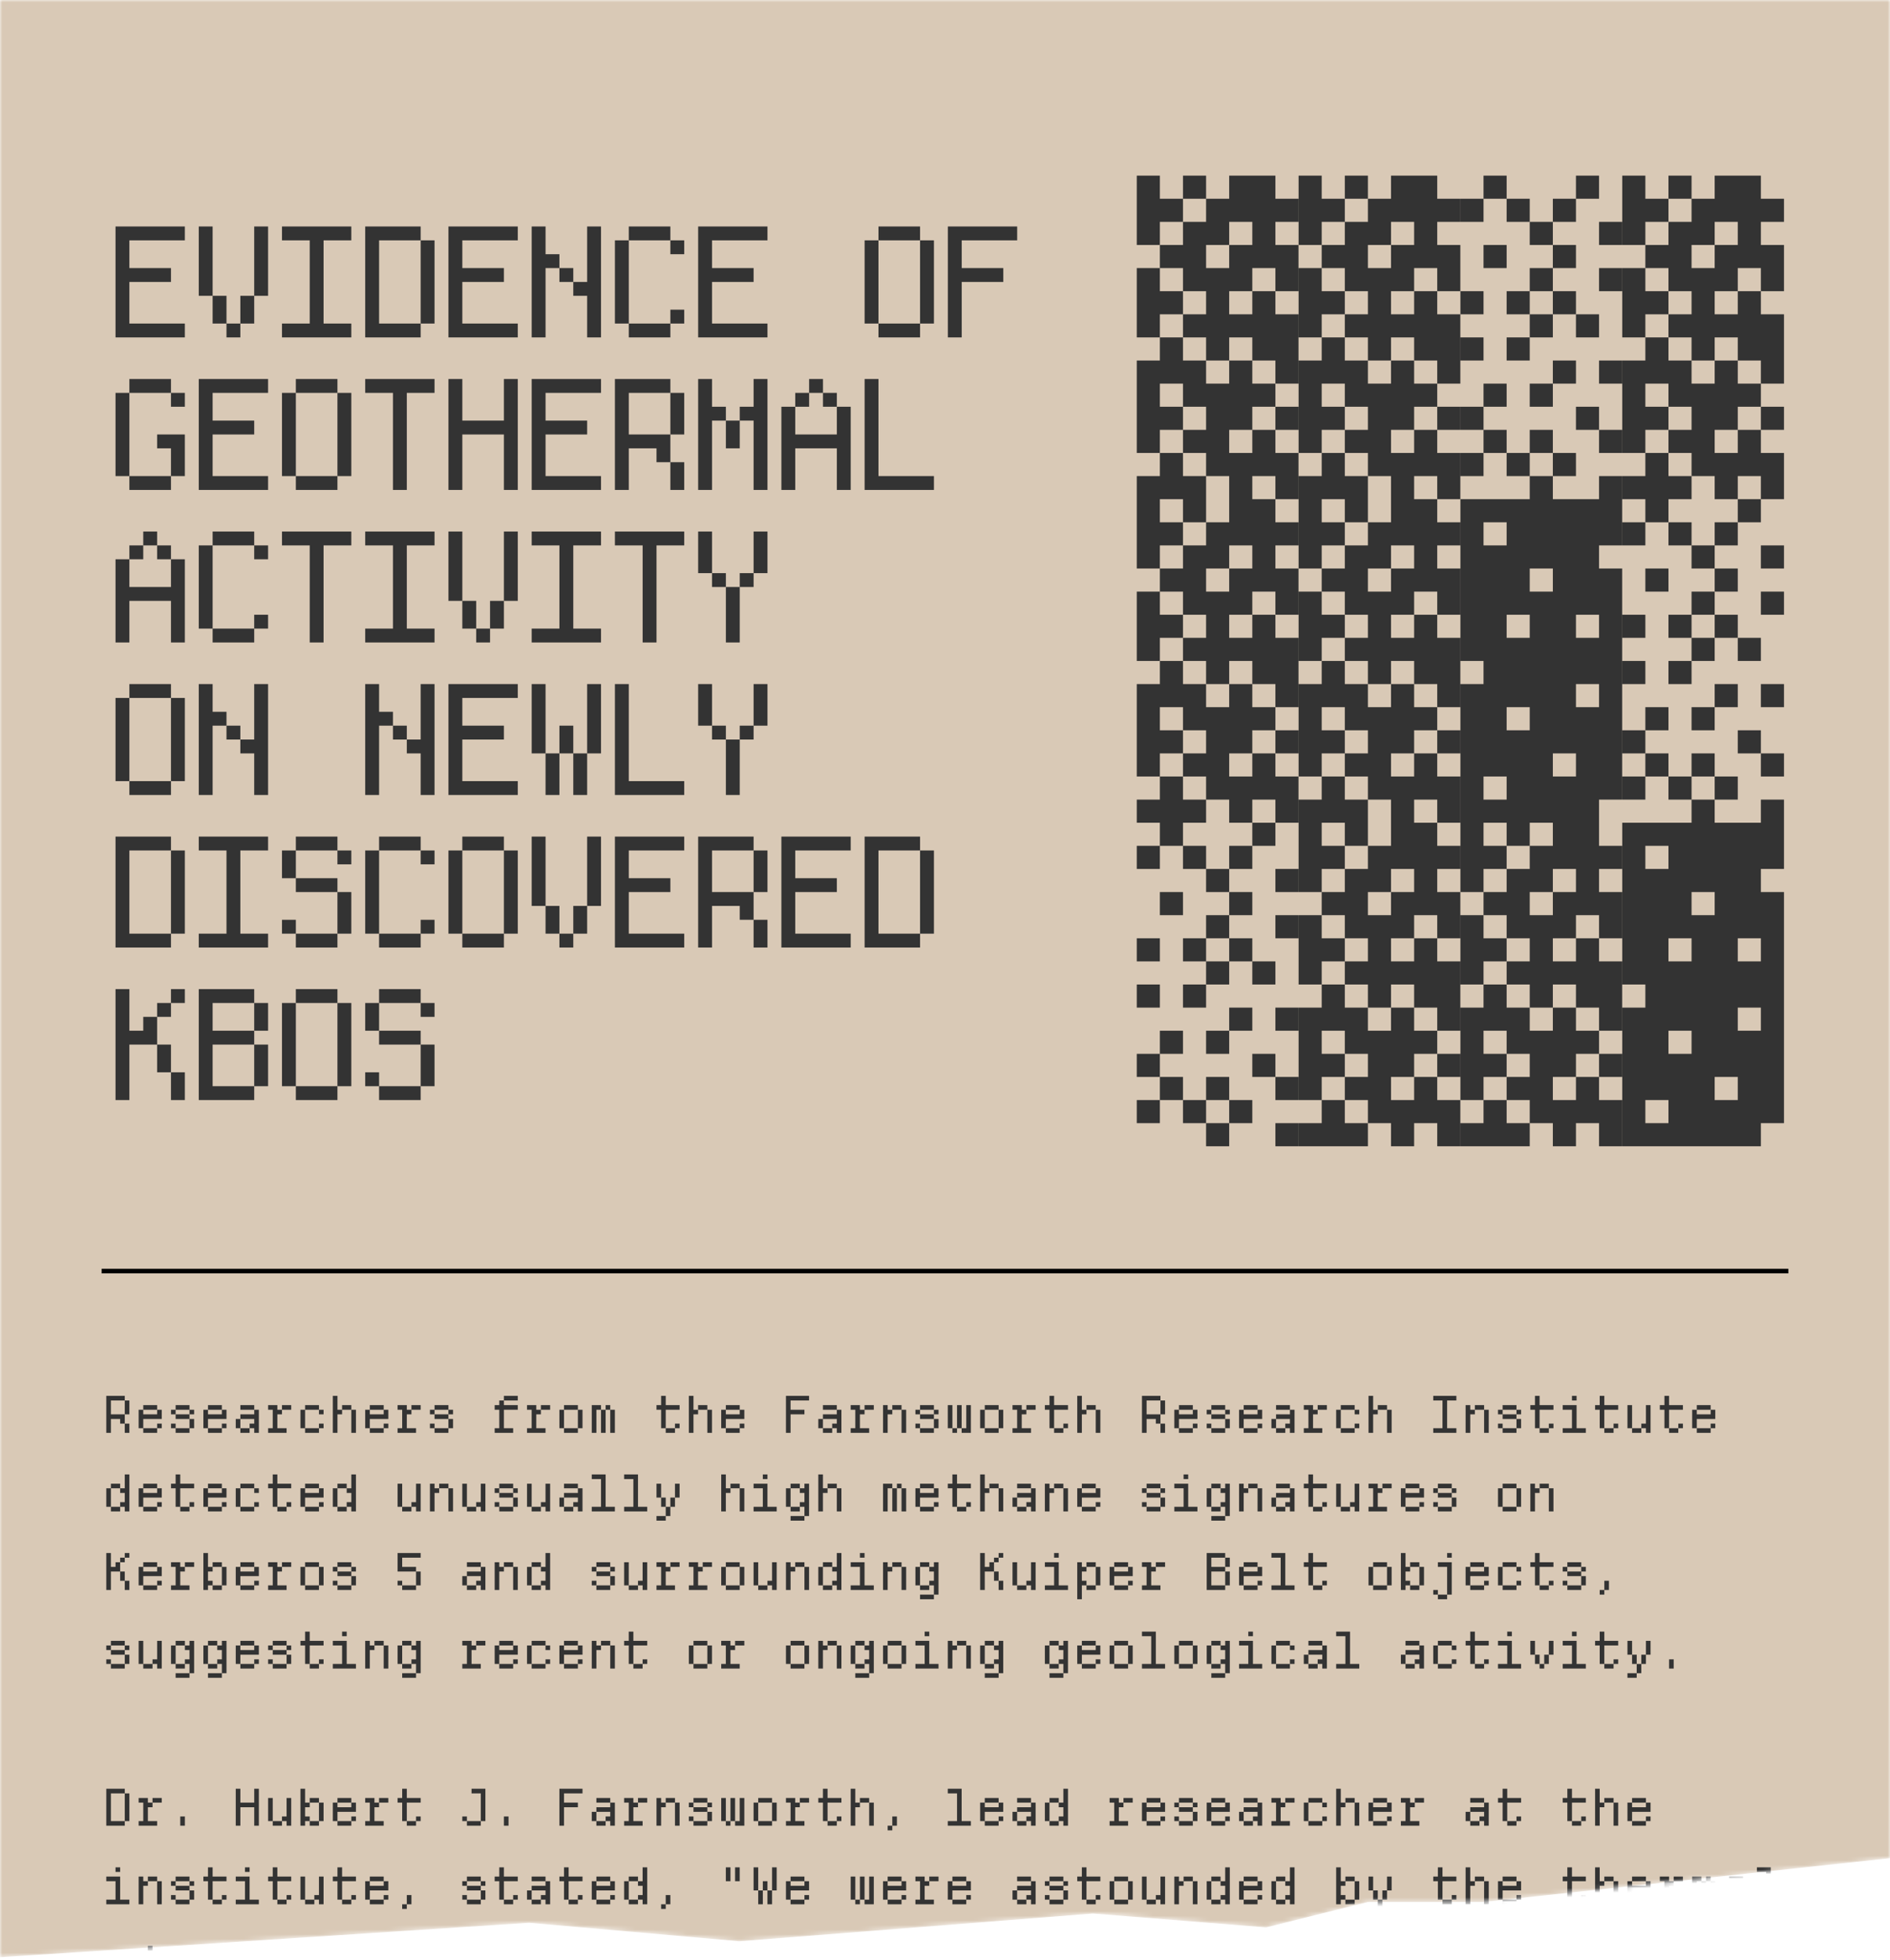 <svg width="409" height="424" viewBox="0 0 409 424" fill="none" xmlns="http://www.w3.org/2000/svg">
<mask id="mask0_750_42704" style="mask-type:alpha" maskUnits="userSpaceOnUse" x="0" y="0" width="409" height="424">
<path fill-rule="evenodd" clip-rule="evenodd" d="M409 0H0V423.458L114.5 416L160 420L236.5 414L274 417L296 411.5H321L409 402.023V0Z" fill="#D9C9B6"/>
</mask>
<g mask="url(#mask0_750_42704)">
<path fill-rule="evenodd" clip-rule="evenodd" d="M409 0H0V423.458L114.5 416L160 420L236.5 414L274 417L296 411.5H321L409 402.023V0Z" fill="#D9C9B6"/>
<path d="M23 302H27V303H24V306H27V308H26V307H24V310H23V302ZM27 303H28V306H27V303ZM27 308H28V310H27V308ZM31.004 304H34.004V305H31.004V304ZM30.004 305H31.004V306H34.004V305H35.004V307H31.004V309H30.004V305ZM31.004 309H34.004V310H31.004V309ZM34.004 308H35.004V309H34.004V308ZM41.008 309V310H38.008V309H41.008ZM38.008 309H37.008V308H38.008V309ZM41.008 304V305H38.008V304H41.008ZM37.008 305H38.008V306H37.008V305ZM38.008 306H41.008V307H38.008V306ZM41.008 307H42.008V309H41.008V307ZM41.008 305H42.008V306H41.008V305ZM45.012 304H48.012V305H45.012V304ZM44.012 305H45.012V306H48.012V305H49.012V307H45.012V309H44.012V305ZM45.012 309H48.012V310H45.012V309ZM48.012 308H49.012V309H48.012V308ZM51.016 307H52.016V309H51.016V307ZM52.016 309H54.016V310H52.016V309ZM54.016 308H55.016V307H52.016V306H55.016V305H56.016V310H55.016V309H54.016V308ZM52.016 304H55.016V305H52.016V304ZM60.02 304V305H61.02V306H60.02V309H62.02V310H58.02V309H59.02V305H58.02V304H60.02ZM63.02 304V305H61.02V304H63.02ZM66.023 304H69.023V305H66.023V304ZM65.023 305H66.023V309H65.023V305ZM66.023 309H69.023V310H66.023V309ZM69.023 305H70.023V306H69.023V305ZM69.023 308H70.023V309H69.023V308ZM72.027 302H73.027V305H74.027V306H73.027V310H72.027V302ZM76.027 305H77.027V310H76.027V305ZM74.027 304H76.027V305H74.027V304ZM80.031 304H83.031V305H80.031V304ZM79.031 305H80.031V306H83.031V305H84.031V307H80.031V309H79.031V305ZM80.031 309H83.031V310H80.031V309ZM83.031 308H84.031V309H83.031V308ZM88.035 304V305H89.035V306H88.035V309H90.035V310H86.035V309H87.035V305H86.035V304H88.035ZM91.035 304V305H89.035V304H91.035ZM97.039 309V310H94.039V309H97.039ZM94.039 309H93.039V308H94.039V309ZM97.039 304V305H94.039V304H97.039ZM93.039 305H94.039V306H93.039V305ZM94.039 306H97.039V307H94.039V306ZM97.039 307H98.039V309H97.039V307ZM97.039 305H98.039V306H97.039V305ZM108.047 305H107.047V304H108.047V303H109.047V304H112.047V305H109.047V309H111.047V310H107.047V309H108.047V305ZM109.047 302H112.047V303H109.047V302ZM116.051 304V305H117.051V306H116.051V309H118.051V310H114.051V309H115.051V305H114.051V304H116.051ZM119.051 304V305H117.051V304H119.051ZM122.055 304H125.055V305H122.055V304ZM125.055 305H126.055V309H125.055V305ZM121.055 305H122.055V309H121.055V305ZM122.055 309H125.055V310H122.055V309ZM128.059 304H130.059V305H129.059V310H128.059V304ZM130.059 305H131.059V310H130.059V305ZM132.059 305H131.059V304H132.059V305ZM132.059 305H133.059V310H132.059V305ZM143.066 302H144.066V304H147.066V305H144.066V309H143.066V305H142.066V304H143.066V302ZM144.066 309H146.066V310H144.066V309ZM146.066 308H147.066V309H146.066V308ZM149.07 302H150.07V305H151.07V306H150.07V310H149.07V302ZM153.07 305H154.07V310H153.07V305ZM151.07 304H153.07V305H151.07V304ZM157.074 304H160.074V305H157.074V304ZM156.074 305H157.074V306H160.074V305H161.074V307H157.074V309H156.074V305ZM157.074 309H160.074V310H157.074V309ZM160.074 308H161.074V309H160.074V308ZM170.082 302H175.082V303H171.082V305H174.082V306H171.082V310H170.082V302ZM177.086 307H178.086V309H177.086V307ZM178.086 309H180.086V310H178.086V309ZM180.086 308H181.086V307H178.086V306H181.086V305H182.086V310H181.086V309H180.086V308ZM178.086 304H181.086V305H178.086V304ZM186.09 304V305H187.09V306H186.09V309H188.09V310H184.09V309H185.09V305H184.09V304H186.09ZM189.09 304V305H187.09V304H189.09ZM191.094 304H192.094V305H193.094V306H192.094V310H191.094V304ZM193.094 304H195.094V305H193.094V304ZM195.094 305H196.094V310H195.094V305ZM202.098 309V310H199.098V309H202.098ZM199.098 309H198.098V308H199.098V309ZM202.098 304V305H199.098V304H202.098ZM198.098 305H199.098V306H198.098V305ZM199.098 306H202.098V307H199.098V306ZM202.098 307H203.098V309H202.098V307ZM202.098 305H203.098V306H202.098V305ZM205.102 304H206.102V309H205.102V304ZM209.102 304H210.102V310H208.102V309H209.102V304ZM208.102 309H207.102V304H208.102V309ZM206.102 309H207.102V310H206.102V309ZM213.105 304H216.105V305H213.105V304ZM216.105 305H217.105V309H216.105V305ZM212.105 305H213.105V309H212.105V305ZM213.105 309H216.105V310H213.105V309ZM221.109 304V305H222.109V306H221.109V309H223.109V310H219.109V309H220.109V305H219.109V304H221.109ZM224.109 304V305H222.109V304H224.109ZM227.113 302H228.113V304H231.113V305H228.113V309H227.113V305H226.113V304H227.113V302ZM228.113 309H230.113V310H228.113V309ZM230.113 308H231.113V309H230.113V308ZM233.117 302H234.117V305H235.117V306H234.117V310H233.117V302ZM237.117 305H238.117V310H237.117V305ZM235.117 304H237.117V305H235.117V304ZM247.125 302H251.125V303H248.125V306H251.125V308H250.125V307H248.125V310H247.125V302ZM251.125 303H252.125V306H251.125V303ZM251.125 308H252.125V310H251.125V308ZM255.129 304H258.129V305H255.129V304ZM254.129 305H255.129V306H258.129V305H259.129V307H255.129V309H254.129V305ZM255.129 309H258.129V310H255.129V309ZM258.129 308H259.129V309H258.129V308ZM265.133 309V310H262.133V309H265.133ZM262.133 309H261.133V308H262.133V309ZM265.133 304V305H262.133V304H265.133ZM261.133 305H262.133V306H261.133V305ZM262.133 306H265.133V307H262.133V306ZM265.133 307H266.133V309H265.133V307ZM265.133 305H266.133V306H265.133V305ZM269.137 304H272.137V305H269.137V304ZM268.137 305H269.137V306H272.137V305H273.137V307H269.137V309H268.137V305ZM269.137 309H272.137V310H269.137V309ZM272.137 308H273.137V309H272.137V308ZM275.141 307H276.141V309H275.141V307ZM276.141 309H278.141V310H276.141V309ZM278.141 308H279.141V307H276.141V306H279.141V305H280.141V310H279.141V309H278.141V308ZM276.141 304H279.141V305H276.141V304ZM284.145 304V305H285.145V306H284.145V309H286.145V310H282.145V309H283.145V305H282.145V304H284.145ZM287.145 304V305H285.145V304H287.145ZM290.148 304H293.148V305H290.148V304ZM289.148 305H290.148V309H289.148V305ZM290.148 309H293.148V310H290.148V309ZM293.148 305H294.148V306H293.148V305ZM293.148 308H294.148V309H293.148V308ZM296.152 302H297.152V305H298.152V306H297.152V310H296.152V302ZM300.152 305H301.152V310H300.152V305ZM298.152 304H300.152V305H298.152V304ZM312.16 309V303H310.16V302H315.16V303H313.16V309H315.16V310H310.16V309H312.16ZM317.164 304H318.164V305H319.164V306H318.164V310H317.164V304ZM319.164 304H321.164V305H319.164V304ZM321.164 305H322.164V310H321.164V305ZM328.168 309V310H325.168V309H328.168ZM325.168 309H324.168V308H325.168V309ZM328.168 304V305H325.168V304H328.168ZM324.168 305H325.168V306H324.168V305ZM325.168 306H328.168V307H325.168V306ZM328.168 307H329.168V309H328.168V307ZM328.168 305H329.168V306H328.168V305ZM332.172 302H333.172V304H336.172V305H333.172V309H332.172V305H331.172V304H332.172V302ZM333.172 309H335.172V310H333.172V309ZM335.172 308H336.172V309H335.172V308ZM340.176 302H341.176V303H340.176V302ZM340.176 305H338.176V304H341.176V309H343.176V310H338.176V309H340.176V305ZM346.18 302H347.18V304H350.18V305H347.18V309H346.18V305H345.18V304H346.18V302ZM347.18 309H349.18V310H347.18V309ZM349.18 308H350.18V309H349.18V308ZM352.184 304H353.184V309H352.184V304ZM353.184 309H355.184V310H353.184V309ZM356.184 304H357.184V310H356.184V309H355.184V308H356.184V304ZM360.188 302H361.188V304H364.188V305H361.188V309H360.188V305H359.188V304H360.188V302ZM361.188 309H363.188V310H361.188V309ZM363.188 308H364.188V309H363.188V308ZM367.191 304H370.191V305H367.191V304ZM366.191 305H367.191V306H370.191V305H371.191V307H367.191V309H366.191V305ZM367.191 309H370.191V310H367.191V309ZM370.191 308H371.191V309H370.191V308ZM27 319H28V327H27V326H26V325H27V323H26V322H27V319ZM26 326V327H24V326H26ZM24 326H23V322H24V326ZM26 322H24V321H26V322ZM31.004 321H34.004V322H31.004V321ZM30.004 322H31.004V323H34.004V322H35.004V324H31.004V326H30.004V322ZM31.004 326H34.004V327H31.004V326ZM34.004 325H35.004V326H34.004V325ZM38.008 319H39.008V321H42.008V322H39.008V326H38.008V322H37.008V321H38.008V319ZM39.008 326H41.008V327H39.008V326ZM41.008 325H42.008V326H41.008V325ZM45.012 321H48.012V322H45.012V321ZM44.012 322H45.012V323H48.012V322H49.012V324H45.012V326H44.012V322ZM45.012 326H48.012V327H45.012V326ZM48.012 325H49.012V326H48.012V325ZM52.016 321H55.016V322H52.016V321ZM51.016 322H52.016V326H51.016V322ZM52.016 326H55.016V327H52.016V326ZM55.016 322H56.016V323H55.016V322ZM55.016 325H56.016V326H55.016V325ZM59.02 319H60.02V321H63.02V322H60.02V326H59.02V322H58.02V321H59.02V319ZM60.02 326H62.02V327H60.02V326ZM62.02 325H63.02V326H62.02V325ZM66.023 321H69.023V322H66.023V321ZM65.023 322H66.023V323H69.023V322H70.023V324H66.023V326H65.023V322ZM66.023 326H69.023V327H66.023V326ZM69.023 325H70.023V326H69.023V325ZM76.027 319H77.027V327H76.027V326H75.027V325H76.027V323H75.027V322H76.027V319ZM75.027 326V327H73.027V326H75.027ZM73.027 326H72.027V322H73.027V326ZM75.027 322H73.027V321H75.027V322ZM86.035 321H87.035V326H86.035V321ZM87.035 326H89.035V327H87.035V326ZM90.035 321H91.035V327H90.035V326H89.035V325H90.035V321ZM93.039 321H94.039V322H95.039V323H94.039V327H93.039V321ZM95.039 321H97.039V322H95.039V321ZM97.039 322H98.039V327H97.039V322ZM100.043 321H101.043V326H100.043V321ZM101.043 326H103.043V327H101.043V326ZM104.043 321H105.043V327H104.043V326H103.043V325H104.043V321ZM111.047 326V327H108.047V326H111.047ZM108.047 326H107.047V325H108.047V326ZM111.047 321V322H108.047V321H111.047ZM107.047 322H108.047V323H107.047V322ZM108.047 323H111.047V324H108.047V323ZM111.047 324H112.047V326H111.047V324ZM111.047 322H112.047V323H111.047V322ZM114.051 321H115.051V326H114.051V321ZM115.051 326H117.051V327H115.051V326ZM118.051 321H119.051V327H118.051V326H117.051V325H118.051V321ZM121.055 324H122.055V326H121.055V324ZM122.055 326H124.055V327H122.055V326ZM124.055 325H125.055V324H122.055V323H125.055V322H126.055V327H125.055V326H124.055V325ZM122.055 321H125.055V322H122.055V321ZM130.059 320H128.059V319H131.059V326H133.059V327H128.059V326H130.059V320ZM137.063 320H135.063V319H138.063V326H140.063V327H135.063V326H137.063V320ZM142.066 321H143.066V324H142.066V321ZM146.066 321H147.066V324H146.066V321ZM144.066 326H145.066V328H144.066V326ZM144.066 328V329H142.066V328H144.066ZM145.066 324H146.066V326H145.066V324ZM143.066 324H144.066V326H143.066V324ZM156.074 319H157.074V322H158.074V323H157.074V327H156.074V319ZM160.074 322H161.074V327H160.074V322ZM158.074 321H160.074V322H158.074V321ZM165.078 319H166.078V320H165.078V319ZM165.078 322H163.078V321H166.078V326H168.078V327H163.078V326H165.078V322ZM171.082 321H173.082V322H171.082V321ZM170.082 322H171.082V326H170.082V322ZM171.082 326H173.082V327H171.082V326ZM171.082 328H174.082V329H171.082V328ZM173.082 325H174.082V323H173.082V322H174.082V321H175.082V328H174.082V326H173.082V325ZM177.086 319H178.086V322H179.086V323H178.086V327H177.086V319ZM181.086 322H182.086V327H181.086V322ZM179.086 321H181.086V322H179.086V321ZM191.094 321H193.094V322H192.094V327H191.094V321ZM193.094 322H194.094V327H193.094V322ZM195.094 322H194.094V321H195.094V322ZM195.094 322H196.094V327H195.094V322ZM199.098 321H202.098V322H199.098V321ZM198.098 322H199.098V323H202.098V322H203.098V324H199.098V326H198.098V322ZM199.098 326H202.098V327H199.098V326ZM202.098 325H203.098V326H202.098V325ZM206.102 319H207.102V321H210.102V322H207.102V326H206.102V322H205.102V321H206.102V319ZM207.102 326H209.102V327H207.102V326ZM209.102 325H210.102V326H209.102V325ZM212.105 319H213.105V322H214.105V323H213.105V327H212.105V319ZM216.105 322H217.105V327H216.105V322ZM214.105 321H216.105V322H214.105V321ZM219.109 324H220.109V326H219.109V324ZM220.109 326H222.109V327H220.109V326ZM222.109 325H223.109V324H220.109V323H223.109V322H224.109V327H223.109V326H222.109V325ZM220.109 321H223.109V322H220.109V321ZM226.113 321H227.113V322H228.113V323H227.113V327H226.113V321ZM228.113 321H230.113V322H228.113V321ZM230.113 322H231.113V327H230.113V322ZM234.117 321H237.117V322H234.117V321ZM233.117 322H234.117V323H237.117V322H238.117V324H234.117V326H233.117V322ZM234.117 326H237.117V327H234.117V326ZM237.117 325H238.117V326H237.117V325ZM251.125 326V327H248.125V326H251.125ZM248.125 326H247.125V325H248.125V326ZM251.125 321V322H248.125V321H251.125ZM247.125 322H248.125V323H247.125V322ZM248.125 323H251.125V324H248.125V323ZM251.125 324H252.125V326H251.125V324ZM251.125 322H252.125V323H251.125V322ZM256.129 319H257.129V320H256.129V319ZM256.129 322H254.129V321H257.129V326H259.129V327H254.129V326H256.129V322ZM262.133 321H264.133V322H262.133V321ZM261.133 322H262.133V326H261.133V322ZM262.133 326H264.133V327H262.133V326ZM262.133 328H265.133V329H262.133V328ZM264.133 325H265.133V323H264.133V322H265.133V321H266.133V328H265.133V326H264.133V325ZM268.137 321H269.137V322H270.137V323H269.137V327H268.137V321ZM270.137 321H272.137V322H270.137V321ZM272.137 322H273.137V327H272.137V322ZM275.141 324H276.141V326H275.141V324ZM276.141 326H278.141V327H276.141V326ZM278.141 325H279.141V324H276.141V323H279.141V322H280.141V327H279.141V326H278.141V325ZM276.141 321H279.141V322H276.141V321ZM283.145 319H284.145V321H287.145V322H284.145V326H283.145V322H282.145V321H283.145V319ZM284.145 326H286.145V327H284.145V326ZM286.145 325H287.145V326H286.145V325ZM289.148 321H290.148V326H289.148V321ZM290.148 326H292.148V327H290.148V326ZM293.148 321H294.148V327H293.148V326H292.148V325H293.148V321ZM298.152 321V322H299.152V323H298.152V326H300.152V327H296.152V326H297.152V322H296.152V321H298.152ZM301.152 321V322H299.152V321H301.152ZM304.156 321H307.156V322H304.156V321ZM303.156 322H304.156V323H307.156V322H308.156V324H304.156V326H303.156V322ZM304.156 326H307.156V327H304.156V326ZM307.156 325H308.156V326H307.156V325ZM314.16 326V327H311.16V326H314.16ZM311.16 326H310.16V325H311.16V326ZM314.16 321V322H311.16V321H314.16ZM310.16 322H311.16V323H310.16V322ZM311.16 323H314.16V324H311.16V323ZM314.16 324H315.16V326H314.16V324ZM314.16 322H315.16V323H314.16V322ZM325.168 321H328.168V322H325.168V321ZM328.168 322H329.168V326H328.168V322ZM324.168 322H325.168V326H324.168V322ZM325.168 326H328.168V327H325.168V326ZM331.172 321H332.172V322H333.172V323H332.172V327H331.172V321ZM333.172 321H335.172V322H333.172V321ZM335.172 322H336.172V327H335.172V322ZM23 336H24V339H25V338H26V340H24V344H23V336ZM27 336H28V337H27V336ZM26 337H27V338H26V337ZM27 342H26V340H27V342ZM27 342H28V344H27V342ZM31.004 338H34.004V339H31.004V338ZM30.004 339H31.004V340H34.004V339H35.004V341H31.004V343H30.004V339ZM31.004 343H34.004V344H31.004V343ZM34.004 342H35.004V343H34.004V342ZM39.008 338V339H40.008V340H39.008V343H41.008V344H37.008V343H38.008V339H37.008V338H39.008ZM42.008 338V339H40.008V338H42.008ZM44.012 336H45.012V339H46.012V340H45.012V342H46.012V343H45.012V344H44.012V336ZM46.012 343H48.012V344H46.012V343ZM48.012 339H49.012V343H48.012V339ZM46.012 338H48.012V339H46.012V338ZM52.016 338H55.016V339H52.016V338ZM51.016 339H52.016V340H55.016V339H56.016V341H52.016V343H51.016V339ZM52.016 343H55.016V344H52.016V343ZM55.016 342H56.016V343H55.016V342ZM60.02 338V339H61.02V340H60.02V343H62.02V344H58.02V343H59.02V339H58.02V338H60.02ZM63.02 338V339H61.02V338H63.02ZM66.023 338H69.023V339H66.023V338ZM69.023 339H70.023V343H69.023V339ZM65.023 339H66.023V343H65.023V339ZM66.023 343H69.023V344H66.023V343ZM76.027 343V344H73.027V343H76.027ZM73.027 343H72.027V342H73.027V343ZM76.027 338V339H73.027V338H76.027ZM72.027 339H73.027V340H72.027V339ZM73.027 340H76.027V341H73.027V340ZM76.027 341H77.027V343H76.027V341ZM76.027 339H77.027V340H76.027V339ZM86.035 336H91.035V337H87.035V339H90.035V340H86.035V336ZM90.035 340H91.035V343H90.035V340ZM90.035 343V344H87.035V343H90.035ZM87.035 343H86.035V342H87.035V343ZM100.043 341H101.043V343H100.043V341ZM101.043 343H103.043V344H101.043V343ZM103.043 342H104.043V341H101.043V340H104.043V339H105.043V344H104.043V343H103.043V342ZM101.043 338H104.043V339H101.043V338ZM107.047 338H108.047V339H109.047V340H108.047V344H107.047V338ZM109.047 338H111.047V339H109.047V338ZM111.047 339H112.047V344H111.047V339ZM118.051 336H119.051V344H118.051V343H117.051V342H118.051V340H117.051V339H118.051V336ZM117.051 343V344H115.051V343H117.051ZM115.051 343H114.051V339H115.051V343ZM117.051 339H115.051V338H117.051V339ZM132.059 343V344H129.059V343H132.059ZM129.059 343H128.059V342H129.059V343ZM132.059 338V339H129.059V338H132.059ZM128.059 339H129.059V340H128.059V339ZM129.059 340H132.059V341H129.059V340ZM132.059 341H133.059V343H132.059V341ZM132.059 339H133.059V340H132.059V339ZM135.063 338H136.063V343H135.063V338ZM136.063 343H138.063V344H136.063V343ZM139.063 338H140.063V344H139.063V343H138.063V342H139.063V338ZM144.066 338V339H145.066V340H144.066V343H146.066V344H142.066V343H143.066V339H142.066V338H144.066ZM147.066 338V339H145.066V338H147.066ZM151.07 338V339H152.07V340H151.07V343H153.07V344H149.07V343H150.07V339H149.07V338H151.07ZM154.07 338V339H152.07V338H154.07ZM157.074 338H160.074V339H157.074V338ZM160.074 339H161.074V343H160.074V339ZM156.074 339H157.074V343H156.074V339ZM157.074 343H160.074V344H157.074V343ZM163.078 338H164.078V343H163.078V338ZM164.078 343H166.078V344H164.078V343ZM167.078 338H168.078V344H167.078V343H166.078V342H167.078V338ZM170.082 338H171.082V339H172.082V340H171.082V344H170.082V338ZM172.082 338H174.082V339H172.082V338ZM174.082 339H175.082V344H174.082V339ZM181.086 336H182.086V344H181.086V343H180.086V342H181.086V340H180.086V339H181.086V336ZM180.086 343V344H178.086V343H180.086ZM178.086 343H177.086V339H178.086V343ZM180.086 339H178.086V338H180.086V339ZM186.09 336H187.09V337H186.09V336ZM186.09 339H184.09V338H187.09V343H189.09V344H184.09V343H186.09V339ZM191.094 338H192.094V339H193.094V340H192.094V344H191.094V338ZM193.094 338H195.094V339H193.094V338ZM195.094 339H196.094V344H195.094V339ZM199.098 338H201.098V339H199.098V338ZM198.098 339H199.098V343H198.098V339ZM199.098 343H201.098V344H199.098V343ZM199.098 345H202.098V346H199.098V345ZM201.098 342H202.098V340H201.098V339H202.098V338H203.098V345H202.098V343H201.098V342ZM212.105 336H213.105V339H214.105V338H215.105V340H213.105V344H212.105V336ZM216.105 336H217.105V337H216.105V336ZM215.105 337H216.105V338H215.105V337ZM216.105 342H215.105V340H216.105V342ZM216.105 342H217.105V344H216.105V342ZM219.109 338H220.109V343H219.109V338ZM220.109 343H222.109V344H220.109V343ZM223.109 338H224.109V344H223.109V343H222.109V342H223.109V338ZM228.113 336H229.113V337H228.113V336ZM228.113 339H226.113V338H229.113V343H231.113V344H226.113V343H228.113V339ZM233.117 338H234.117V339H235.117V340H234.117V342H235.117V343H234.117V346H233.117V338ZM235.117 338H237.117V339H235.117V338ZM237.117 339H238.117V343H237.117V339ZM235.117 343H237.117V344H235.117V343ZM241.121 338H244.121V339H241.121V338ZM240.121 339H241.121V340H244.121V339H245.121V341H241.121V343H240.121V339ZM241.121 343H244.121V344H241.121V343ZM244.121 342H245.121V343H244.121V342ZM249.125 338V339H250.125V340H249.125V343H251.125V344H247.125V343H248.125V339H247.125V338H249.125ZM252.125 338V339H250.125V338H252.125ZM261.133 336H265.133V337H262.133V339H265.133V340H262.133V343H265.133V344H261.133V336ZM265.133 340H266.133V343H265.133V340ZM265.133 337H266.133V339H265.133V337ZM269.137 338H272.137V339H269.137V338ZM268.137 339H269.137V340H272.137V339H273.137V341H269.137V343H268.137V339ZM269.137 343H272.137V344H269.137V343ZM272.137 342H273.137V343H272.137V342ZM277.141 337H275.141V336H278.141V343H280.141V344H275.141V343H277.141V337ZM283.145 336H284.145V338H287.145V339H284.145V343H283.145V339H282.145V338H283.145V336ZM284.145 343H286.145V344H284.145V343ZM286.145 342H287.145V343H286.145V342ZM297.152 338H300.152V339H297.152V338ZM300.152 339H301.152V343H300.152V339ZM296.152 339H297.152V343H296.152V339ZM297.152 343H300.152V344H297.152V343ZM303.156 336H304.156V339H305.156V340H304.156V342H305.156V343H304.156V344H303.156V336ZM305.156 343H307.156V344H305.156V343ZM307.156 339H308.156V343H307.156V339ZM305.156 338H307.156V339H305.156V338ZM313.16 336H314.16V337H313.16V336ZM313.16 339H311.16V338H314.16V345H313.16V339ZM313.16 345V346H311.16V345H313.16ZM311.16 345H310.16V344H311.16V345ZM318.164 338H321.164V339H318.164V338ZM317.164 339H318.164V340H321.164V339H322.164V341H318.164V343H317.164V339ZM318.164 343H321.164V344H318.164V343ZM321.164 342H322.164V343H321.164V342ZM325.168 338H328.168V339H325.168V338ZM324.168 339H325.168V343H324.168V339ZM325.168 343H328.168V344H325.168V343ZM328.168 339H329.168V340H328.168V339ZM328.168 342H329.168V343H328.168V342ZM332.172 336H333.172V338H336.172V339H333.172V343H332.172V339H331.172V338H332.172V336ZM333.172 343H335.172V344H333.172V343ZM335.172 342H336.172V343H335.172V342ZM342.176 343V344H339.176V343H342.176ZM339.176 343H338.176V342H339.176V343ZM342.176 338V339H339.176V338H342.176ZM338.176 339H339.176V340H338.176V339ZM339.176 340H342.176V341H339.176V340ZM342.176 341H343.176V343H342.176V341ZM342.176 339H343.176V340H342.176V339ZM347.18 342H348.18V344H347.18V342ZM346.18 344H347.18V345H346.18V344ZM27 360V361H24V360H27ZM24 360H23V359H24V360ZM27 355V356H24V355H27ZM23 356H24V357H23V356ZM24 357H27V358H24V357ZM27 358H28V360H27V358ZM27 356H28V357H27V356ZM30.004 355H31.004V360H30.004V355ZM31.004 360H33.004V361H31.004V360ZM34.004 355H35.004V361H34.004V360H33.004V359H34.004V355ZM38.008 355H40.008V356H38.008V355ZM37.008 356H38.008V360H37.008V356ZM38.008 360H40.008V361H38.008V360ZM38.008 362H41.008V363H38.008V362ZM40.008 359H41.008V357H40.008V356H41.008V355H42.008V362H41.008V360H40.008V359ZM45.012 355H47.012V356H45.012V355ZM44.012 356H45.012V360H44.012V356ZM45.012 360H47.012V361H45.012V360ZM45.012 362H48.012V363H45.012V362ZM47.012 359H48.012V357H47.012V356H48.012V355H49.012V362H48.012V360H47.012V359ZM52.016 355H55.016V356H52.016V355ZM51.016 356H52.016V357H55.016V356H56.016V358H52.016V360H51.016V356ZM52.016 360H55.016V361H52.016V360ZM55.016 359H56.016V360H55.016V359ZM62.02 360V361H59.02V360H62.02ZM59.02 360H58.02V359H59.02V360ZM62.02 355V356H59.02V355H62.02ZM58.02 356H59.02V357H58.02V356ZM59.02 357H62.02V358H59.02V357ZM62.02 358H63.02V360H62.02V358ZM62.02 356H63.02V357H62.02V356ZM66.023 353H67.023V355H70.023V356H67.023V360H66.023V356H65.023V355H66.023V353ZM67.023 360H69.023V361H67.023V360ZM69.023 359H70.023V360H69.023V359ZM74.027 353H75.027V354H74.027V353ZM74.027 356H72.027V355H75.027V360H77.027V361H72.027V360H74.027V356ZM79.031 355H80.031V356H81.031V357H80.031V361H79.031V355ZM81.031 355H83.031V356H81.031V355ZM83.031 356H84.031V361H83.031V356ZM87.035 355H89.035V356H87.035V355ZM86.035 356H87.035V360H86.035V356ZM87.035 360H89.035V361H87.035V360ZM87.035 362H90.035V363H87.035V362ZM89.035 359H90.035V357H89.035V356H90.035V355H91.035V362H90.035V360H89.035V359ZM102.043 355V356H103.043V357H102.043V360H104.043V361H100.043V360H101.043V356H100.043V355H102.043ZM105.043 355V356H103.043V355H105.043ZM108.047 355H111.047V356H108.047V355ZM107.047 356H108.047V357H111.047V356H112.047V358H108.047V360H107.047V356ZM108.047 360H111.047V361H108.047V360ZM111.047 359H112.047V360H111.047V359ZM115.051 355H118.051V356H115.051V355ZM114.051 356H115.051V360H114.051V356ZM115.051 360H118.051V361H115.051V360ZM118.051 356H119.051V357H118.051V356ZM118.051 359H119.051V360H118.051V359ZM122.055 355H125.055V356H122.055V355ZM121.055 356H122.055V357H125.055V356H126.055V358H122.055V360H121.055V356ZM122.055 360H125.055V361H122.055V360ZM125.055 359H126.055V360H125.055V359ZM128.059 355H129.059V356H130.059V357H129.059V361H128.059V355ZM130.059 355H132.059V356H130.059V355ZM132.059 356H133.059V361H132.059V356ZM136.063 353H137.063V355H140.063V356H137.063V360H136.063V356H135.063V355H136.063V353ZM137.063 360H139.063V361H137.063V360ZM139.063 359H140.063V360H139.063V359ZM150.07 355H153.07V356H150.07V355ZM153.07 356H154.07V360H153.07V356ZM149.07 356H150.07V360H149.07V356ZM150.07 360H153.07V361H150.07V360ZM158.074 355V356H159.074V357H158.074V360H160.074V361H156.074V360H157.074V356H156.074V355H158.074ZM161.074 355V356H159.074V355H161.074ZM171.082 355H174.082V356H171.082V355ZM174.082 356H175.082V360H174.082V356ZM170.082 356H171.082V360H170.082V356ZM171.082 360H174.082V361H171.082V360ZM177.086 355H178.086V356H179.086V357H178.086V361H177.086V355ZM179.086 355H181.086V356H179.086V355ZM181.086 356H182.086V361H181.086V356ZM185.09 355H187.09V356H185.09V355ZM184.09 356H185.09V360H184.09V356ZM185.09 360H187.09V361H185.09V360ZM185.09 362H188.09V363H185.09V362ZM187.09 359H188.09V357H187.09V356H188.09V355H189.09V362H188.09V360H187.09V359ZM192.094 355H195.094V356H192.094V355ZM195.094 356H196.094V360H195.094V356ZM191.094 356H192.094V360H191.094V356ZM192.094 360H195.094V361H192.094V360ZM200.098 353H201.098V354H200.098V353ZM200.098 356H198.098V355H201.098V360H203.098V361H198.098V360H200.098V356ZM205.102 355H206.102V356H207.102V357H206.102V361H205.102V355ZM207.102 355H209.102V356H207.102V355ZM209.102 356H210.102V361H209.102V356ZM213.105 355H215.105V356H213.105V355ZM212.105 356H213.105V360H212.105V356ZM213.105 360H215.105V361H213.105V360ZM213.105 362H216.105V363H213.105V362ZM215.105 359H216.105V357H215.105V356H216.105V355H217.105V362H216.105V360H215.105V359ZM227.113 355H229.113V356H227.113V355ZM226.113 356H227.113V360H226.113V356ZM227.113 360H229.113V361H227.113V360ZM227.113 362H230.113V363H227.113V362ZM229.113 359H230.113V357H229.113V356H230.113V355H231.113V362H230.113V360H229.113V359ZM234.117 355H237.117V356H234.117V355ZM233.117 356H234.117V357H237.117V356H238.117V358H234.117V360H233.117V356ZM234.117 360H237.117V361H234.117V360ZM237.117 359H238.117V360H237.117V359ZM241.121 355H244.121V356H241.121V355ZM244.121 356H245.121V360H244.121V356ZM240.121 356H241.121V360H240.121V356ZM241.121 360H244.121V361H241.121V360ZM249.125 354H247.125V353H250.125V360H252.125V361H247.125V360H249.125V354ZM255.129 355H258.129V356H255.129V355ZM258.129 356H259.129V360H258.129V356ZM254.129 356H255.129V360H254.129V356ZM255.129 360H258.129V361H255.129V360ZM262.133 355H264.133V356H262.133V355ZM261.133 356H262.133V360H261.133V356ZM262.133 360H264.133V361H262.133V360ZM262.133 362H265.133V363H262.133V362ZM264.133 359H265.133V357H264.133V356H265.133V355H266.133V362H265.133V360H264.133V359ZM270.137 353H271.137V354H270.137V353ZM270.137 356H268.137V355H271.137V360H273.137V361H268.137V360H270.137V356ZM276.141 355H279.141V356H276.141V355ZM275.141 356H276.141V360H275.141V356ZM276.141 360H279.141V361H276.141V360ZM279.141 356H280.141V357H279.141V356ZM279.141 359H280.141V360H279.141V359ZM282.145 358H283.145V360H282.145V358ZM283.145 360H285.145V361H283.145V360ZM285.145 359H286.145V358H283.145V357H286.145V356H287.145V361H286.145V360H285.145V359ZM283.145 355H286.145V356H283.145V355ZM291.148 354H289.148V353H292.148V360H294.148V361H289.148V360H291.148V354ZM303.156 358H304.156V360H303.156V358ZM304.156 360H306.156V361H304.156V360ZM306.156 359H307.156V358H304.156V357H307.156V356H308.156V361H307.156V360H306.156V359ZM304.156 355H307.156V356H304.156V355ZM311.16 355H314.16V356H311.16V355ZM310.16 356H311.16V360H310.16V356ZM311.16 360H314.16V361H311.16V360ZM314.16 356H315.16V357H314.16V356ZM314.16 359H315.16V360H314.16V359ZM318.164 353H319.164V355H322.164V356H319.164V360H318.164V356H317.164V355H318.164V353ZM319.164 360H321.164V361H319.164V360ZM321.164 359H322.164V360H321.164V359ZM326.168 353H327.168V354H326.168V353ZM326.168 356H324.168V355H327.168V360H329.168V361H324.168V360H326.168V356ZM331.172 355H332.172V358H331.172V355ZM335.172 355H336.172V358H335.172V355ZM333.172 360H332.172V358H333.172V360ZM333.172 360H334.172V361H333.172V360ZM334.172 358H335.172V360H334.172V358ZM340.176 353H341.176V354H340.176V353ZM340.176 356H338.176V355H341.176V360H343.176V361H338.176V360H340.176V356ZM346.18 353H347.18V355H350.18V356H347.18V360H346.18V356H345.18V355H346.18V353ZM347.18 360H349.18V361H347.18V360ZM349.18 359H350.18V360H349.18V359ZM352.184 355H353.184V358H352.184V355ZM356.184 355H357.184V358H356.184V355ZM354.184 360H355.184V362H354.184V360ZM354.184 362V363H352.184V362H354.184ZM355.184 358H356.184V360H355.184V358ZM353.184 358H354.184V360H353.184V358ZM361.188 359H362.188V361H361.188V359ZM23 387H27V388H24V394H27V395H23V387ZM27 388H28V394H27V388ZM32.004 389V390H33.004V391H32.004V394H34.004V395H30.004V394H31.004V390H30.004V389H32.004ZM35.004 389V390H33.004V389H35.004ZM39.008 393H40.008V395H39.008V393ZM51.016 387H52.016V390H55.016V387H56.016V395H55.016V391H52.016V395H51.016V387ZM58.02 389H59.02V394H58.02V389ZM59.02 394H61.02V395H59.02V394ZM62.02 389H63.02V395H62.02V394H61.02V393H62.02V389ZM65.023 387H66.023V390H67.023V391H66.023V393H67.023V394H66.023V395H65.023V387ZM67.023 394H69.023V395H67.023V394ZM69.023 390H70.023V394H69.023V390ZM67.023 389H69.023V390H67.023V389ZM73.027 389H76.027V390H73.027V389ZM72.027 390H73.027V391H76.027V390H77.027V392H73.027V394H72.027V390ZM73.027 394H76.027V395H73.027V394ZM76.027 393H77.027V394H76.027V393ZM81.031 389V390H82.031V391H81.031V394H83.031V395H79.031V394H80.031V390H79.031V389H81.031ZM84.031 389V390H82.031V389H84.031ZM87.035 387H88.035V389H91.035V390H88.035V394H87.035V390H86.035V389H87.035V387ZM88.035 394H90.035V395H88.035V394ZM90.035 393H91.035V394H90.035V393ZM101.043 394H100.043V393H101.043V394ZM101.043 394H104.043V395H101.043V394ZM104.043 388H102.043V387H105.043V394H104.043V388ZM109.047 393H110.047V395H109.047V393ZM121.055 387H126.055V388H122.055V390H125.055V391H122.055V395H121.055V387ZM128.059 392H129.059V394H128.059V392ZM129.059 394H131.059V395H129.059V394ZM131.059 393H132.059V392H129.059V391H132.059V390H133.059V395H132.059V394H131.059V393ZM129.059 389H132.059V390H129.059V389ZM137.063 389V390H138.063V391H137.063V394H139.063V395H135.063V394H136.063V390H135.063V389H137.063ZM140.063 389V390H138.063V389H140.063ZM142.066 389H143.066V390H144.066V391H143.066V395H142.066V389ZM144.066 389H146.066V390H144.066V389ZM146.066 390H147.066V395H146.066V390ZM153.07 394V395H150.07V394H153.07ZM150.07 394H149.07V393H150.07V394ZM153.07 389V390H150.07V389H153.07ZM149.07 390H150.07V391H149.07V390ZM150.07 391H153.07V392H150.07V391ZM153.07 392H154.07V394H153.07V392ZM153.07 390H154.07V391H153.07V390ZM156.074 389H157.074V394H156.074V389ZM160.074 389H161.074V395H159.074V394H160.074V389ZM159.074 394H158.074V389H159.074V394ZM157.074 394H158.074V395H157.074V394ZM164.078 389H167.078V390H164.078V389ZM167.078 390H168.078V394H167.078V390ZM163.078 390H164.078V394H163.078V390ZM164.078 394H167.078V395H164.078V394ZM172.082 389V390H173.082V391H172.082V394H174.082V395H170.082V394H171.082V390H170.082V389H172.082ZM175.082 389V390H173.082V389H175.082ZM178.086 387H179.086V389H182.086V390H179.086V394H178.086V390H177.086V389H178.086V387ZM179.086 394H181.086V395H179.086V394ZM181.086 393H182.086V394H181.086V393ZM184.09 387H185.09V390H186.09V391H185.09V395H184.09V387ZM188.09 390H189.09V395H188.09V390ZM186.09 389H188.09V390H186.09V389ZM193.094 393H194.094V395H193.094V393ZM192.094 395H193.094V396H192.094V395ZM207.102 388H205.102V387H208.102V394H210.102V395H205.102V394H207.102V388ZM213.105 389H216.105V390H213.105V389ZM212.105 390H213.105V391H216.105V390H217.105V392H213.105V394H212.105V390ZM213.105 394H216.105V395H213.105V394ZM216.105 393H217.105V394H216.105V393ZM219.109 392H220.109V394H219.109V392ZM220.109 394H222.109V395H220.109V394ZM222.109 393H223.109V392H220.109V391H223.109V390H224.109V395H223.109V394H222.109V393ZM220.109 389H223.109V390H220.109V389ZM230.113 387H231.113V395H230.113V394H229.113V393H230.113V391H229.113V390H230.113V387ZM229.113 394V395H227.113V394H229.113ZM227.113 394H226.113V390H227.113V394ZM229.113 390H227.113V389H229.113V390ZM242.121 389V390H243.121V391H242.121V394H244.121V395H240.121V394H241.121V390H240.121V389H242.121ZM245.121 389V390H243.121V389H245.121ZM248.125 389H251.125V390H248.125V389ZM247.125 390H248.125V391H251.125V390H252.125V392H248.125V394H247.125V390ZM248.125 394H251.125V395H248.125V394ZM251.125 393H252.125V394H251.125V393ZM258.129 394V395H255.129V394H258.129ZM255.129 394H254.129V393H255.129V394ZM258.129 389V390H255.129V389H258.129ZM254.129 390H255.129V391H254.129V390ZM255.129 391H258.129V392H255.129V391ZM258.129 392H259.129V394H258.129V392ZM258.129 390H259.129V391H258.129V390ZM262.133 389H265.133V390H262.133V389ZM261.133 390H262.133V391H265.133V390H266.133V392H262.133V394H261.133V390ZM262.133 394H265.133V395H262.133V394ZM265.133 393H266.133V394H265.133V393ZM268.137 392H269.137V394H268.137V392ZM269.137 394H271.137V395H269.137V394ZM271.137 393H272.137V392H269.137V391H272.137V390H273.137V395H272.137V394H271.137V393ZM269.137 389H272.137V390H269.137V389ZM277.141 389V390H278.141V391H277.141V394H279.141V395H275.141V394H276.141V390H275.141V389H277.141ZM280.141 389V390H278.141V389H280.141ZM283.145 389H286.145V390H283.145V389ZM282.145 390H283.145V394H282.145V390ZM283.145 394H286.145V395H283.145V394ZM286.145 390H287.145V391H286.145V390ZM286.145 393H287.145V394H286.145V393ZM289.148 387H290.148V390H291.148V391H290.148V395H289.148V387ZM293.148 390H294.148V395H293.148V390ZM291.148 389H293.148V390H291.148V389ZM297.152 389H300.152V390H297.152V389ZM296.152 390H297.152V391H300.152V390H301.152V392H297.152V394H296.152V390ZM297.152 394H300.152V395H297.152V394ZM300.152 393H301.152V394H300.152V393ZM305.156 389V390H306.156V391H305.156V394H307.156V395H303.156V394H304.156V390H303.156V389H305.156ZM308.156 389V390H306.156V389H308.156ZM317.164 392H318.164V394H317.164V392ZM318.164 394H320.164V395H318.164V394ZM320.164 393H321.164V392H318.164V391H321.164V390H322.164V395H321.164V394H320.164V393ZM318.164 389H321.164V390H318.164V389ZM325.168 387H326.168V389H329.168V390H326.168V394H325.168V390H324.168V389H325.168V387ZM326.168 394H328.168V395H326.168V394ZM328.168 393H329.168V394H328.168V393ZM339.176 387H340.176V389H343.176V390H340.176V394H339.176V390H338.176V389H339.176V387ZM340.176 394H342.176V395H340.176V394ZM342.176 393H343.176V394H342.176V393ZM345.18 387H346.18V390H347.18V391H346.18V395H345.18V387ZM349.18 390H350.18V395H349.18V390ZM347.18 389H349.18V390H347.18V389ZM353.184 389H356.184V390H353.184V389ZM352.184 390H353.184V391H356.184V390H357.184V392H353.184V394H352.184V390ZM353.184 394H356.184V395H353.184V394ZM356.184 393H357.184V394H356.184V393ZM25 404H26V405H25V404ZM25 407H23V406H26V411H28V412H23V411H25V407ZM30.004 406H31.004V407H32.004V408H31.004V412H30.004V406ZM32.004 406H34.004V407H32.004V406ZM34.004 407H35.004V412H34.004V407ZM41.008 411V412H38.008V411H41.008ZM38.008 411H37.008V410H38.008V411ZM41.008 406V407H38.008V406H41.008ZM37.008 407H38.008V408H37.008V407ZM38.008 408H41.008V409H38.008V408ZM41.008 409H42.008V411H41.008V409ZM41.008 407H42.008V408H41.008V407ZM45.012 404H46.012V406H49.012V407H46.012V411H45.012V407H44.012V406H45.012V404ZM46.012 411H48.012V412H46.012V411ZM48.012 410H49.012V411H48.012V410ZM53.016 404H54.016V405H53.016V404ZM53.016 407H51.016V406H54.016V411H56.016V412H51.016V411H53.016V407ZM59.02 404H60.02V406H63.02V407H60.02V411H59.02V407H58.02V406H59.02V404ZM60.02 411H62.02V412H60.02V411ZM62.02 410H63.02V411H62.02V410ZM65.023 406H66.023V411H65.023V406ZM66.023 411H68.023V412H66.023V411ZM69.023 406H70.023V412H69.023V411H68.023V410H69.023V406ZM73.027 404H74.027V406H77.027V407H74.027V411H73.027V407H72.027V406H73.027V404ZM74.027 411H76.027V412H74.027V411ZM76.027 410H77.027V411H76.027V410ZM80.031 406H83.031V407H80.031V406ZM79.031 407H80.031V408H83.031V407H84.031V409H80.031V411H79.031V407ZM80.031 411H83.031V412H80.031V411ZM83.031 410H84.031V411H83.031V410ZM88.035 410H89.035V412H88.035V410ZM87.035 412H88.035V413H87.035V412ZM104.043 411V412H101.043V411H104.043ZM101.043 411H100.043V410H101.043V411ZM104.043 406V407H101.043V406H104.043ZM100.043 407H101.043V408H100.043V407ZM101.043 408H104.043V409H101.043V408ZM104.043 409H105.043V411H104.043V409ZM104.043 407H105.043V408H104.043V407ZM108.047 404H109.047V406H112.047V407H109.047V411H108.047V407H107.047V406H108.047V404ZM109.047 411H111.047V412H109.047V411ZM111.047 410H112.047V411H111.047V410ZM114.051 409H115.051V411H114.051V409ZM115.051 411H117.051V412H115.051V411ZM117.051 410H118.051V409H115.051V408H118.051V407H119.051V412H118.051V411H117.051V410ZM115.051 406H118.051V407H115.051V406ZM122.055 404H123.055V406H126.055V407H123.055V411H122.055V407H121.055V406H122.055V404ZM123.055 411H125.055V412H123.055V411ZM125.055 410H126.055V411H125.055V410ZM129.059 406H132.059V407H129.059V406ZM128.059 407H129.059V408H132.059V407H133.059V409H129.059V411H128.059V407ZM129.059 411H132.059V412H129.059V411ZM132.059 410H133.059V411H132.059V410ZM139.063 404H140.063V412H139.063V411H138.063V410H139.063V408H138.063V407H139.063V404ZM138.063 411V412H136.063V411H138.063ZM136.063 411H135.063V407H136.063V411ZM138.063 407H136.063V406H138.063V407ZM144.066 410H145.066V412H144.066V410ZM143.066 412H144.066V413H143.066V412ZM157.074 404H158.074V407H157.074V404ZM159.074 404H160.074V407H159.074V404ZM163.078 404H164.078V409H163.078V404ZM164.078 409H165.078V412H164.078V409ZM167.078 404H168.078V409H167.078V404ZM166.078 409H167.078V412H166.078V409ZM165.078 407H166.078V409H165.078V407ZM171.082 406H174.082V407H171.082V406ZM170.082 407H171.082V408H174.082V407H175.082V409H171.082V411H170.082V407ZM171.082 411H174.082V412H171.082V411ZM174.082 410H175.082V411H174.082V410ZM184.09 406H185.09V411H184.09V406ZM188.09 406H189.09V412H187.09V411H188.09V406ZM187.09 411H186.09V406H187.09V411ZM185.09 411H186.09V412H185.09V411ZM192.094 406H195.094V407H192.094V406ZM191.094 407H192.094V408H195.094V407H196.094V409H192.094V411H191.094V407ZM192.094 411H195.094V412H192.094V411ZM195.094 410H196.094V411H195.094V410ZM200.098 406V407H201.098V408H200.098V411H202.098V412H198.098V411H199.098V407H198.098V406H200.098ZM203.098 406V407H201.098V406H203.098ZM206.102 406H209.102V407H206.102V406ZM205.102 407H206.102V408H209.102V407H210.102V409H206.102V411H205.102V407ZM206.102 411H209.102V412H206.102V411ZM209.102 410H210.102V411H209.102V410ZM219.109 409H220.109V411H219.109V409ZM220.109 411H222.109V412H220.109V411ZM222.109 410H223.109V409H220.109V408H223.109V407H224.109V412H223.109V411H222.109V410ZM220.109 406H223.109V407H220.109V406ZM230.113 411V412H227.113V411H230.113ZM227.113 411H226.113V410H227.113V411ZM230.113 406V407H227.113V406H230.113ZM226.113 407H227.113V408H226.113V407ZM227.113 408H230.113V409H227.113V408ZM230.113 409H231.113V411H230.113V409ZM230.113 407H231.113V408H230.113V407ZM234.117 404H235.117V406H238.117V407H235.117V411H234.117V407H233.117V406H234.117V404ZM235.117 411H237.117V412H235.117V411ZM237.117 410H238.117V411H237.117V410ZM241.121 406H244.121V407H241.121V406ZM244.121 407H245.121V411H244.121V407ZM240.121 407H241.121V411H240.121V407ZM241.121 411H244.121V412H241.121V411ZM247.125 406H248.125V411H247.125V406ZM248.125 411H250.125V412H248.125V411ZM251.125 406H252.125V412H251.125V411H250.125V410H251.125V406ZM254.129 406H255.129V407H256.129V408H255.129V412H254.129V406ZM256.129 406H258.129V407H256.129V406ZM258.129 407H259.129V412H258.129V407ZM265.133 404H266.133V412H265.133V411H264.133V410H265.133V408H264.133V407H265.133V404ZM264.133 411V412H262.133V411H264.133ZM262.133 411H261.133V407H262.133V411ZM264.133 407H262.133V406H264.133V407ZM269.137 406H272.137V407H269.137V406ZM268.137 407H269.137V408H272.137V407H273.137V409H269.137V411H268.137V407ZM269.137 411H272.137V412H269.137V411ZM272.137 410H273.137V411H272.137V410ZM279.141 404H280.141V412H279.141V411H278.141V410H279.141V408H278.141V407H279.141V404ZM278.141 411V412H276.141V411H278.141ZM276.141 411H275.141V407H276.141V411ZM278.141 407H276.141V406H278.141V407ZM289.148 404H290.148V407H291.148V408H290.148V410H291.148V411H290.148V412H289.148V404ZM291.148 411H293.148V412H291.148V411ZM293.148 407H294.148V411H293.148V407ZM291.148 406H293.148V407H291.148V406ZM296.152 406H297.152V409H296.152V406ZM300.152 406H301.152V409H300.152V406ZM298.152 411H299.152V413H298.152V411ZM298.152 413V414H296.152V413H298.152ZM299.152 409H300.152V411H299.152V409ZM297.152 409H298.152V411H297.152V409ZM311.16 404H312.16V406H315.16V407H312.16V411H311.16V407H310.16V406H311.16V404ZM312.16 411H314.16V412H312.16V411ZM314.16 410H315.16V411H314.16V410ZM317.164 404H318.164V407H319.164V408H318.164V412H317.164V404ZM321.164 407H322.164V412H321.164V407ZM319.164 406H321.164V407H319.164V406ZM325.168 406H328.168V407H325.168V406ZM324.168 407H325.168V408H328.168V407H329.168V409H325.168V411H324.168V407ZM325.168 411H328.168V412H325.168V411ZM328.168 410H329.168V411H328.168V410ZM339.176 404H340.176V406H343.176V407H340.176V411H339.176V407H338.176V406H339.176V404ZM340.176 411H342.176V412H340.176V411ZM342.176 410H343.176V411H342.176V410ZM345.18 404H346.18V407H347.18V408H346.18V412H345.18V404ZM349.18 407H350.18V412H349.18V407ZM347.18 406H349.18V407H347.18V406ZM353.184 406H356.184V407H353.184V406ZM352.184 407H353.184V408H356.184V407H357.184V409H353.184V411H352.184V407ZM353.184 411H356.184V412H353.184V411ZM356.184 410H357.184V411H356.184V410ZM361.188 406V407H362.188V408H361.188V411H363.188V412H359.188V411H360.188V407H359.188V406H361.188ZM364.188 406V407H362.188V406H364.188ZM366.191 406H368.191V407H367.191V412H366.191V406ZM368.191 407H369.191V412H368.191V407ZM370.191 407H369.191V406H370.191V407ZM370.191 407H371.191V412H370.191V407ZM373.195 409H374.195V411H373.195V409ZM374.195 411H376.195V412H374.195V411ZM376.195 410H377.195V409H374.195V408H377.195V407H378.195V412H377.195V411H376.195V410ZM374.195 406H377.195V407H374.195V406ZM382.199 405H380.199V404H383.199V411H385.199V412H380.199V411H382.199V405ZM27 428V429H24V428H27ZM24 428H23V427H24V428ZM27 423V424H24V423H27ZM23 424H24V425H23V424ZM24 425H27V426H24V425ZM27 426H28V428H27V426ZM27 424H28V425H27V424ZM32.004 421H33.004V422H32.004V421ZM32.004 424H30.004V423H33.004V428H35.004V429H30.004V428H32.004V424ZM38.008 423H40.008V424H38.008V423ZM37.008 424H38.008V428H37.008V424ZM38.008 428H40.008V429H38.008V428ZM38.008 430H41.008V431H38.008V430ZM40.008 427H41.008V425H40.008V424H41.008V423H42.008V430H41.008V428H40.008V427ZM44.012 423H45.012V424H46.012V425H45.012V429H44.012V423ZM46.012 423H48.012V424H46.012V423ZM48.012 424H49.012V429H48.012V424ZM51.016 426H52.016V428H51.016V426ZM52.016 428H54.016V429H52.016V428ZM54.016 427H55.016V426H52.016V425H55.016V424H56.016V429H55.016V428H54.016V427ZM52.016 423H55.016V424H52.016V423ZM59.02 421H60.02V423H63.02V424H60.02V428H59.02V424H58.02V423H59.02V421ZM60.02 428H62.02V429H60.02V428ZM62.02 427H63.02V428H62.02V427ZM65.023 423H66.023V428H65.023V423ZM66.023 428H68.023V429H66.023V428ZM69.023 423H70.023V429H69.023V428H68.023V427H69.023V423ZM74.027 423V424H75.027V425H74.027V428H76.027V429H72.027V428H73.027V424H72.027V423H74.027ZM77.027 423V424H75.027V423H77.027ZM80.031 423H83.031V424H80.031V423ZM79.031 424H80.031V425H83.031V424H84.031V426H80.031V428H79.031V424ZM80.031 428H83.031V429H80.031V428ZM83.031 427H84.031V428H83.031V427ZM90.035 428V429H87.035V428H90.035ZM87.035 428H86.035V427H87.035V428ZM90.035 423V424H87.035V423H90.035ZM86.035 424H87.035V425H86.035V424ZM87.035 425H90.035V426H87.035V425ZM90.035 426H91.035V428H90.035V426ZM90.035 424H91.035V425H90.035V424ZM100.043 423H101.043V428H100.043V423ZM104.043 423H105.043V429H103.043V428H104.043V423ZM103.043 428H102.043V423H103.043V428ZM101.043 428H102.043V429H101.043V428ZM108.047 423H111.047V424H108.047V423ZM107.047 424H108.047V425H111.047V424H112.047V426H108.047V428H107.047V424ZM108.047 428H111.047V429H108.047V428ZM111.047 427H112.047V428H111.047V427ZM125.055 421H126.055V429H125.055V428H124.055V427H125.055V425H124.055V424H125.055V421ZM124.055 428V429H122.055V428H124.055ZM122.055 428H121.055V424H122.055V428ZM124.055 424H122.055V423H124.055V424ZM129.059 423H132.059V424H129.059V423ZM128.059 424H129.059V425H132.059V424H133.059V426H129.059V428H128.059V424ZM129.059 428H132.059V429H129.059V428ZM132.059 427H133.059V428H132.059V427ZM136.063 421H137.063V423H140.063V424H137.063V428H136.063V424H135.063V423H136.063V421ZM137.063 428H139.063V429H137.063V428ZM139.063 427H140.063V428H139.063V427ZM143.066 423H146.066V424H143.066V423ZM142.066 424H143.066V425H146.066V424H147.066V426H143.066V428H142.066V424ZM143.066 428H146.066V429H143.066V428ZM146.066 427H147.066V428H146.066V427ZM150.07 423H153.07V424H150.07V423ZM149.07 424H150.07V428H149.07V424ZM150.07 428H153.07V429H150.07V428ZM153.07 424H154.07V425H153.07V424ZM153.07 427H154.07V428H153.07V427ZM157.074 421H158.074V423H161.074V424H158.074V428H157.074V424H156.074V423H157.074V421ZM158.074 428H160.074V429H158.074V428ZM160.074 427H161.074V428H160.074V427ZM164.078 423H167.078V424H164.078V423ZM163.078 424H164.078V425H167.078V424H168.078V426H164.078V428H163.078V424ZM164.078 428H167.078V429H164.078V428ZM167.078 427H168.078V428H167.078V427ZM174.082 421H175.082V429H174.082V428H173.082V427H174.082V425H173.082V424H174.082V421ZM173.082 428V429H171.082V428H173.082ZM171.082 428H170.082V424H171.082V428ZM173.082 424H171.082V423H173.082V424ZM179.086 427H180.086V429H179.086V427ZM191.094 421H196.094V422H194.094V429H193.094V422H191.094V421ZM198.098 421H199.098V424H200.098V425H199.098V429H198.098V421ZM202.098 424H203.098V429H202.098V424ZM200.098 423H202.098V424H200.098V423ZM206.102 423H209.102V424H206.102V423ZM205.102 424H206.102V425H209.102V424H210.102V426H206.102V428H205.102V424ZM206.102 428H209.102V429H206.102V428ZM209.102 427H210.102V428H209.102V427ZM216.105 428V429H213.105V428H216.105ZM213.105 428H212.105V427H213.105V428ZM216.105 423V424H213.105V423H216.105ZM212.105 424H213.105V425H212.105V424ZM213.105 425H216.105V426H213.105V425ZM216.105 426H217.105V428H216.105V426ZM216.105 424H217.105V425H216.105V424ZM220.109 423H223.109V424H220.109V423ZM219.109 424H220.109V425H223.109V424H224.109V426H220.109V428H219.109V424ZM220.109 428H223.109V429H220.109V428ZM223.109 427H224.109V428H223.109V427ZM233.117 423H234.117V424H235.117V425H234.117V427H235.117V428H234.117V431H233.117V423ZM235.117 423H237.117V424H235.117V423ZM237.117 424H238.117V428H237.117V424ZM235.117 428H237.117V429H235.117V428ZM242.121 422H240.121V421H243.121V428H245.121V429H240.121V428H242.121V422ZM247.125 426H248.125V428H247.125V426ZM248.125 428H250.125V429H248.125V428ZM250.125 427H251.125V426H248.125V425H251.125V424H252.125V429H251.125V428H250.125V427ZM248.125 423H251.125V424H248.125V423ZM254.129 423H255.129V424H256.129V425H255.129V429H254.129V423ZM256.129 423H258.129V424H256.129V423ZM258.129 424H259.129V429H258.129V424ZM262.133 423H265.133V424H262.133V423ZM261.133 424H262.133V425H265.133V424H266.133V426H262.133V428H261.133V424ZM262.133 428H265.133V429H262.133V428ZM265.133 427H266.133V428H265.133V427ZM269.137 421H270.137V423H273.137V424H270.137V428H269.137V424H268.137V423H269.137V421ZM270.137 428H272.137V429H270.137V428ZM272.137 427H273.137V428H272.137V427ZM279.141 428V429H276.141V428H279.141ZM276.141 428H275.141V427H276.141V428ZM279.141 423V424H276.141V423H279.141ZM275.141 424H276.141V425H275.141V424ZM276.141 425H279.141V426H276.141V425ZM279.141 426H280.141V428H279.141V426ZM279.141 424H280.141V425H279.141V424ZM289.148 426H290.148V428H289.148V426ZM290.148 428H292.148V429H290.148V428ZM292.148 427H293.148V426H290.148V425H293.148V424H294.148V429H293.148V428H292.148V427ZM290.148 423H293.148V424H290.148V423ZM298.152 423V424H299.152V425H298.152V428H300.152V429H296.152V428H297.152V424H296.152V423H298.152ZM301.152 423V424H299.152V423H301.152ZM304.156 423H307.156V424H304.156V423ZM303.156 424H304.156V425H307.156V424H308.156V426H304.156V428H303.156V424ZM304.156 428H307.156V429H304.156V428ZM307.156 427H308.156V428H307.156V427ZM23 440H24V441H25V442H24V444H25V445H24V448H23V440ZM25 440H27V441H25V440ZM27 441H28V445H27V441ZM25 445H27V446H25V445ZM32.004 440V441H33.004V442H32.004V445H34.004V446H30.004V445H31.004V441H30.004V440H32.004ZM35.004 440V441H33.004V440H35.004ZM37.008 443H38.008V445H37.008V443ZM38.008 445H40.008V446H38.008V445ZM40.008 444H41.008V443H38.008V442H41.008V441H42.008V446H41.008V445H40.008V444ZM38.008 440H41.008V441H38.008V440ZM45.012 440H48.012V441H45.012V440ZM44.012 441H45.012V445H44.012V441ZM45.012 445H48.012V446H45.012V445ZM48.012 441H49.012V442H48.012V441ZM48.012 444H49.012V445H48.012V444ZM52.016 438H53.016V440H56.016V441H53.016V445H52.016V441H51.016V440H52.016V438ZM53.016 445H55.016V446H53.016V445ZM55.016 444H56.016V445H55.016V444ZM60.02 438H61.02V439H60.02V438ZM60.02 441H58.02V440H61.02V445H63.02V446H58.02V445H60.02V441ZM66.023 440H69.023V441H66.023V440ZM65.023 441H66.023V445H65.023V441ZM66.023 445H69.023V446H66.023V445ZM69.023 441H70.023V442H69.023V441ZM69.023 444H70.023V445H69.023V444ZM72.027 443H73.027V445H72.027V443ZM73.027 445H75.027V446H73.027V445ZM75.027 444H76.027V443H73.027V442H76.027V441H77.027V446H76.027V445H75.027V444ZM73.027 440H76.027V441H73.027V440ZM81.031 439H79.031V438H82.031V445H84.031V446H79.031V445H81.031V439ZM88.035 439H86.035V438H89.035V445H91.035V446H86.035V445H88.035V439ZM93.039 440H94.039V443H93.039V440ZM97.039 440H98.039V443H97.039V440ZM95.039 445H96.039V447H95.039V445ZM95.039 447V448H93.039V447H95.039ZM96.039 443H97.039V445H96.039V443ZM94.039 443H95.039V445H94.039V443ZM108.047 440H110.047V441H108.047V440ZM107.047 441H108.047V445H107.047V441ZM108.047 445H110.047V446H108.047V445ZM108.047 447H111.047V448H108.047V447ZM110.047 444H111.047V442H110.047V441H111.047V440H112.047V447H111.047V445H110.047V444ZM116.051 439H114.051V438H117.051V445H119.051V446H114.051V445H116.051V439ZM122.055 440H125.055V441H122.055V440ZM125.055 441H126.055V445H125.055V441ZM121.055 441H122.055V445H121.055V441ZM122.055 445H125.055V446H122.055V445ZM128.059 440H129.059V445H128.059V440ZM132.059 440H133.059V446H131.059V445H132.059V440ZM131.059 445H130.059V440H131.059V445ZM129.059 445H130.059V446H129.059V445ZM137.063 438H138.063V439H137.063V438ZM137.063 441H135.063V440H138.063V445H140.063V446H135.063V445H137.063V441ZM142.066 440H143.066V441H144.066V442H143.066V446H142.066V440ZM144.066 440H146.066V441H144.066V440ZM146.066 441H147.066V446H146.066V441ZM150.07 440H152.07V441H150.07V440ZM149.07 441H150.07V445H149.07V441ZM150.07 445H152.07V446H150.07V445ZM150.07 447H153.07V448H150.07V447ZM152.07 444H153.07V442H152.07V441H153.07V440H154.07V447H153.07V445H152.07V444ZM163.078 440H164.078V445H163.078V440ZM167.078 440H168.078V446H166.078V445H167.078V440ZM166.078 445H165.078V440H166.078V445ZM164.078 445H165.078V446H164.078V445ZM172.082 438H173.082V439H172.082V438ZM172.082 441H170.082V440H173.082V445H175.082V446H170.082V445H172.082V441ZM178.086 438H179.086V440H182.086V441H179.086V445H178.086V441H177.086V440H178.086V438ZM179.086 445H181.086V446H179.086V445ZM181.086 444H182.086V445H181.086V444ZM184.09 438H185.09V441H186.09V442H185.09V446H184.09V438ZM188.09 441H189.09V446H188.09V441ZM186.09 440H188.09V441H186.09V440ZM199.098 440H201.098V441H199.098V440ZM198.098 441H199.098V445H198.098V441ZM199.098 445H201.098V446H199.098V445ZM199.098 447H202.098V448H199.098V447ZM201.098 444H202.098V442H201.098V441H202.098V440H203.098V447H202.098V445H201.098V444ZM206.102 440H209.102V441H206.102V440ZM205.102 441H206.102V442H209.102V441H210.102V443H206.102V445H205.102V441ZM206.102 445H209.102V446H206.102V445ZM209.102 444H210.102V445H209.102V444ZM213.105 440H216.105V441H213.105V440ZM216.105 441H217.105V445H216.105V441ZM212.105 441H213.105V445H212.105V441ZM213.105 445H216.105V446H213.105V445ZM220.109 438H221.109V440H224.109V441H221.109V445H220.109V441H219.109V440H220.109V438ZM221.109 445H223.109V446H221.109V445ZM223.109 444H224.109V445H223.109V444ZM226.113 438H227.113V441H228.113V442H227.113V446H226.113V438ZM230.113 441H231.113V446H230.113V441ZM228.113 440H230.113V441H228.113V440ZM234.117 440H237.117V441H234.117V440ZM233.117 441H234.117V442H237.117V441H238.117V443H234.117V445H233.117V441ZM234.117 445H237.117V446H234.117V445ZM237.117 444H238.117V445H237.117V444ZM242.121 440V441H243.121V442H242.121V445H244.121V446H240.121V445H241.121V441H240.121V440H242.121ZM245.121 440V441H243.121V440H245.121ZM247.125 440H249.125V441H248.125V446H247.125V440ZM249.125 441H250.125V446H249.125V441ZM251.125 441H250.125V440H251.125V441ZM251.125 441H252.125V446H251.125V441ZM254.129 443H255.129V445H254.129V443ZM255.129 445H257.129V446H255.129V445ZM257.129 444H258.129V443H255.129V442H258.129V441H259.129V446H258.129V445H257.129V444ZM255.129 440H258.129V441H255.129V440ZM263.133 439H261.133V438H264.133V445H266.133V446H261.133V445H263.133V439ZM276.141 440H279.141V441H276.141V440ZM275.141 441H276.141V442H279.141V441H280.141V443H276.141V445H275.141V441ZM276.141 445H279.141V446H276.141V445ZM279.141 444H280.141V445H279.141V444ZM282.145 440H283.145V441H284.145V442H283.145V446H282.145V440ZM284.145 440H286.145V441H284.145V440ZM286.145 441H287.145V446H286.145V441ZM290.148 440H293.148V441H290.148V440ZM289.148 441H290.148V442H293.148V441H294.148V443H290.148V445H289.148V441ZM290.148 445H293.148V446H290.148V445ZM293.148 444H294.148V445H293.148V444ZM298.152 440V441H299.152V442H298.152V445H300.152V446H296.152V445H297.152V441H296.152V440H298.152ZM301.152 440V441H299.152V440H301.152ZM304.156 440H306.156V441H304.156V440ZM303.156 441H304.156V445H303.156V441ZM304.156 445H306.156V446H304.156V445ZM304.156 447H307.156V448H304.156V447ZM306.156 444H307.156V442H306.156V441H307.156V440H308.156V447H307.156V445H306.156V444ZM310.16 440H311.16V443H310.16V440ZM314.16 440H315.16V443H314.16V440ZM312.16 445H313.16V447H312.16V445ZM312.16 447V448H310.16V447H312.16ZM313.16 443H314.16V445H313.16V443ZM311.16 443H312.16V445H311.16V443ZM319.164 444H320.164V446H319.164V444ZM318.164 446H319.164V447H318.164V446ZM332.172 441H331.172V440H332.172V439H333.172V440H336.172V441H333.172V445H335.172V446H331.172V445H332.172V441ZM333.172 438H336.172V439H333.172V438ZM338.176 443H339.176V445H338.176V443ZM339.176 445H341.176V446H339.176V445ZM341.176 444H342.176V443H339.176V442H342.176V441H343.176V446H342.176V445H341.176V444ZM339.176 440H342.176V441H339.176V440ZM347.18 440V441H348.18V442H347.18V445H349.18V446H345.18V445H346.18V441H345.18V440H347.18ZM350.18 440V441H348.18V440H350.18ZM27 462V463H24V462H27ZM24 462H23V461H24V462ZM27 457V458H24V457H27ZM23 458H24V459H23V458ZM24 459H27V460H24V459ZM27 460H28V462H27V460ZM27 458H28V459H27V458ZM30.004 457H31.004V462H30.004V457ZM31.004 462H33.004V463H31.004V462ZM34.004 457H35.004V463H34.004V462H33.004V461H34.004V457ZM39.008 457V458H40.008V459H39.008V462H41.008V463H37.008V462H38.008V458H37.008V457H39.008ZM42.008 457V458H40.008V457H42.008ZM44.012 457H45.012V458H46.012V459H45.012V461H46.012V462H45.012V465H44.012V457ZM46.012 457H48.012V458H46.012V457ZM48.012 458H49.012V462H48.012V458ZM46.012 462H48.012V463H46.012V462ZM51.016 460H52.016V462H51.016V460ZM52.016 462H54.016V463H52.016V462ZM54.016 461H55.016V460H52.016V459H55.016V458H56.016V463H55.016V462H54.016V461ZM52.016 457H55.016V458H52.016V457ZM62.02 462V463H59.02V462H62.02ZM59.02 462H58.02V461H59.02V462ZM62.02 457V458H59.02V457H62.02ZM58.02 458H59.02V459H58.02V458ZM59.02 459H62.02V460H59.02V459ZM62.02 460H63.02V462H62.02V460ZM62.02 458H63.02V459H62.02V458ZM69.023 462V463H66.023V462H69.023ZM66.023 462H65.023V461H66.023V462ZM69.023 457V458H66.023V457H69.023ZM65.023 458H66.023V459H65.023V458ZM66.023 459H69.023V460H66.023V459ZM69.023 460H70.023V462H69.023V460ZM69.023 458H70.023V459H69.023V458ZM74.027 455H75.027V456H74.027V455ZM74.027 458H72.027V457H75.027V462H77.027V463H72.027V462H74.027V458ZM79.031 457H80.031V458H81.031V459H80.031V463H79.031V457ZM81.031 457H83.031V458H81.031V457ZM83.031 458H84.031V463H83.031V458ZM87.035 457H89.035V458H87.035V457ZM86.035 458H87.035V462H86.035V458ZM87.035 462H89.035V463H87.035V462ZM87.035 464H90.035V465H87.035V464ZM89.035 461H90.035V459H89.035V458H90.035V457H91.035V464H90.035V462H89.035V461ZM100.043 460H101.043V462H100.043V460ZM101.043 462H103.043V463H101.043V462ZM103.043 461H104.043V460H101.043V459H104.043V458H105.043V463H104.043V462H103.043V461ZM101.043 457H104.043V458H101.043V457ZM107.047 457H108.047V458H109.047V459H108.047V463H107.047V457ZM109.047 457H111.047V458H109.047V457ZM111.047 458H112.047V463H111.047V458ZM114.051 457H115.051V460H114.051V457ZM118.051 457H119.051V460H118.051V457ZM116.051 462H117.051V464H116.051V462ZM116.051 464V465H114.051V464H116.051ZM117.051 460H118.051V462H117.051V460ZM115.051 460H116.051V462H115.051V460ZM122.055 455H123.055V457H126.055V458H123.055V462H122.055V458H121.055V457H122.055V455ZM123.055 462H125.055V463H123.055V462ZM125.055 461H126.055V462H125.055V461ZM128.059 455H129.059V458H130.059V459H129.059V463H128.059V455ZM132.059 458H133.059V463H132.059V458ZM130.059 457H132.059V458H130.059V457ZM137.063 455H138.063V456H137.063V455ZM137.063 458H135.063V457H138.063V462H140.063V463H135.063V462H137.063V458ZM142.066 457H143.066V458H144.066V459H143.066V463H142.066V457ZM144.066 457H146.066V458H144.066V457ZM146.066 458H147.066V463H146.066V458ZM150.07 457H152.07V458H150.07V457ZM149.07 458H150.07V462H149.07V458ZM150.07 462H152.07V463H150.07V462ZM150.07 464H153.07V465H150.07V464ZM152.07 461H153.07V459H152.07V458H153.07V457H154.07V464H153.07V462H152.07V461ZM163.078 457H164.078V462H163.078V457ZM167.078 457H168.078V463H166.078V462H167.078V457ZM166.078 462H165.078V457H166.078V462ZM164.078 462H165.078V463H164.078V462ZM171.082 457H174.082V458H171.082V457ZM170.082 458H171.082V459H174.082V458H175.082V460H171.082V462H170.082V458ZM171.082 462H174.082V463H171.082V462ZM174.082 461H175.082V462H174.082V461ZM179.086 455H180.086V458H179.086V455ZM184.09 457H185.09V460H184.09V457ZM188.09 457H189.09V460H188.09V457ZM186.09 462H185.09V460H186.09V462ZM186.09 462H187.09V463H186.09V462ZM187.09 460H188.09V462H187.09V460ZM192.094 457H195.094V458H192.094V457ZM191.094 458H192.094V459H195.094V458H196.094V460H192.094V462H191.094V458ZM192.094 462H195.094V463H192.094V462ZM195.094 461H196.094V462H195.094V461ZM209.102 462V463H206.102V462H209.102ZM206.102 462H205.102V461H206.102V462ZM209.102 457V458H206.102V457H209.102ZM205.102 458H206.102V459H205.102V458ZM206.102 459H209.102V460H206.102V459ZM209.102 460H210.102V462H209.102V460ZM209.102 458H210.102V459H209.102V458ZM213.105 457H216.105V458H213.105V457ZM212.105 458H213.105V459H216.105V458H217.105V460H213.105V462H212.105V458ZM213.105 462H216.105V463H213.105V462ZM216.105 461H217.105V462H216.105V461ZM220.109 457H223.109V458H220.109V457ZM219.109 458H220.109V459H223.109V458H224.109V460H220.109V462H219.109V458ZM220.109 462H223.109V463H220.109V462ZM223.109 461H224.109V462H223.109V461ZM226.113 457H227.113V458H228.113V459H227.113V463H226.113V457ZM228.113 457H230.113V458H228.113V457ZM230.113 458H231.113V463H230.113V458ZM242.121 455H243.121V456H242.121V455ZM242.121 458H240.121V457H243.121V462H245.121V463H240.121V462H242.121V458ZM247.125 457H248.125V458H249.125V459H248.125V463H247.125V457ZM249.125 457H251.125V458H249.125V457ZM251.125 458H252.125V463H251.125V458ZM262.133 457H265.133V458H262.133V457ZM265.133 458H266.133V462H265.133V458ZM261.133 458H262.133V462H261.133V458ZM262.133 462H265.133V463H262.133V462ZM268.137 457H269.137V462H268.137V457ZM269.137 462H271.137V463H269.137V462ZM272.137 457H273.137V463H272.137V462H271.137V461H272.137V457ZM277.141 457V458H278.141V459H277.141V462H279.141V463H275.141V462H276.141V458H275.141V457H277.141ZM280.141 457V458H278.141V457H280.141ZM293.148 462V463H290.148V462H293.148ZM290.148 462H289.148V461H290.148V462ZM293.148 457V458H290.148V457H293.148ZM289.148 458H290.148V459H289.148V458ZM290.148 459H293.148V460H290.148V459ZM293.148 460H294.148V462H293.148V460ZM293.148 458H294.148V459H293.148V458ZM297.152 457H300.152V458H297.152V457ZM300.152 458H301.152V462H300.152V458ZM296.152 458H297.152V462H296.152V458ZM297.152 462H300.152V463H297.152V462ZM305.156 456H303.156V455H306.156V462H308.156V463H303.156V462H305.156V456ZM310.16 460H311.16V462H310.16V460ZM311.16 462H313.16V463H311.16V462ZM313.16 461H314.16V460H311.16V459H314.16V458H315.16V463H314.16V462H313.16V461ZM311.16 457H314.16V458H311.16V457ZM319.164 457V458H320.164V459H319.164V462H321.164V463H317.164V462H318.164V458H317.164V457H319.164ZM322.164 457V458H320.164V457H322.164ZM335.172 462V463H332.172V462H335.172ZM332.172 462H331.172V461H332.172V462ZM335.172 457V458H332.172V457H335.172ZM331.172 458H332.172V459H331.172V458ZM332.172 459H335.172V460H332.172V459ZM335.172 460H336.172V462H335.172V460ZM335.172 458H336.172V459H335.172V458ZM338.176 457H339.176V460H338.176V457ZM342.176 457H343.176V460H342.176V457ZM340.176 462H341.176V464H340.176V462ZM340.176 464V465H338.176V464H340.176ZM341.176 460H342.176V462H341.176V460ZM339.176 460H340.176V462H339.176V460ZM349.18 462V463H346.18V462H349.18ZM346.18 462H345.18V461H346.18V462ZM349.18 457V458H346.18V457H349.18ZM345.18 458H346.18V459H345.18V458ZM346.18 459H349.18V460H346.18V459ZM349.18 460H350.18V462H349.18V460ZM349.18 458H350.18V459H349.18V458ZM353.184 455H354.184V457H357.184V458H354.184V462H353.184V458H352.184V457H353.184V455ZM354.184 462H356.184V463H354.184V462ZM356.184 461H357.184V462H356.184V461ZM360.188 457H363.188V458H360.188V457ZM359.188 458H360.188V459H363.188V458H364.188V460H360.188V462H359.188V458ZM360.188 462H363.188V463H360.188V462ZM363.188 461H364.188V462H363.188V461ZM366.191 457H368.191V458H367.191V463H366.191V457ZM368.191 458H369.191V463H368.191V458ZM370.191 458H369.191V457H370.191V458ZM370.191 458H371.191V463H370.191V458ZM375.195 461H376.195V463H375.195V461ZM381.199 455H382.199V458H381.199V455ZM383.199 455H384.199V458H383.199V455Z" fill="#333333"/>
<path d="M22 275H387" stroke="black"/>
<path d="M246 38H251V43H256V48H251V53H246V38ZM256 38H261V43H256V38ZM276 38V43H281V48H276V53H281V63H276V58H271V63H266V68H271V63H276V68H281V83H276V78H271V73H266V78H261V73H256V68H261V63H256V58H251V53H256V48H261V43H266V38H276ZM271 48H266V53H261V58H266V53H271V48ZM246 58H251V63H256V68H251V73H246V58ZM246 78H251V73H256V78H261V83H266V78H271V83H276V88H271V93H266V98H271V93H276V98H281V108H276V103H271V108H266V103H261V98H256V93H261V88H256V83H251V88H256V93H251V98H246V78ZM276 88H281V93H276V88ZM251 98H256V103H261V108H246V103H251V98ZM281.02 38H286.02V43H291.02V48H286.02V53H281.02V38ZM291.02 38H296.02V43H291.02V38ZM311.02 38V43H316.02V48H311.02V53H316.02V63H311.02V58H306.02V63H301.02V68H306.02V63H311.02V68H316.02V83H311.02V78H306.02V73H301.02V78H296.02V73H291.02V68H296.02V63H291.02V58H286.02V53H291.02V48H296.02V43H301.02V38H311.02ZM306.02 48H301.02V53H296.02V58H301.02V53H306.02V48ZM281.02 58H286.02V63H291.02V68H286.02V73H281.02V58ZM281.02 78H286.02V73H291.02V78H296.02V83H301.02V78H306.02V83H311.02V88H306.02V93H301.02V98H306.02V93H311.02V98H316.02V108H311.02V103H306.02V108H301.02V103H296.02V98H291.02V93H296.02V88H291.02V83H286.02V88H291.02V93H286.02V98H281.02V78ZM311.02 88H316.02V93H311.02V88ZM286.02 98H291.02V103H296.02V108H281.02V103H286.02V98ZM321.039 38H326.039V43H321.039V38ZM316.039 43H321.039V48H316.039V43ZM326.039 43H331.039V48H326.039V43ZM341.039 38H346.039V43H341.039V38ZM336.039 43H341.039V48H336.039V43ZM331.039 48H336.039V53H331.039V48ZM346.039 48H351.039V53H346.039V48ZM336.039 53H341.039V58H336.039V53ZM321.039 53H326.039V58H321.039V53ZM331.039 68H326.039V63H331.039V68ZM331.039 68H336.039V73H331.039V68ZM346.039 58H351.039V63H346.039V58ZM336.039 63H331.039V58H336.039V63ZM336.039 63H341.039V68H336.039V63ZM316.039 63H321.039V68H316.039V63ZM326.039 73H331.039V78H326.039V73ZM341.039 68H346.039V73H341.039V68ZM316.039 73H321.039V78H316.039V73ZM321.039 83H326.039V88H321.039V83ZM331.039 83H336.039V88H331.039V83ZM336.039 78H341.039V83H336.039V78ZM346.039 78H351.039V83H346.039V78ZM341.039 88H346.039V93H341.039V88ZM316.039 88H321.039V93H316.039V88ZM321.039 93H326.039V98H321.039V93ZM331.039 93H336.039V98H331.039V93ZM326.039 98H331.039V103H326.039V98ZM336.039 98H341.039V103H336.039V98ZM331.039 103H336.039V108H331.039V103ZM316.039 98H321.039V103H316.039V98ZM346.039 103H351.039V108H346.039V103ZM346.039 93H351.039V98H346.039V93ZM351.059 38H356.059V43H361.059V48H356.059V53H351.059V38ZM361.059 38H366.059V43H361.059V38ZM381.059 38V43H386.059V48H381.059V53H386.059V63H381.059V58H376.059V63H371.059V68H376.059V63H381.059V68H386.059V83H381.059V78H376.059V73H371.059V78H366.059V73H361.059V68H366.059V63H361.059V58H356.059V53H361.059V48H366.059V43H371.059V38H381.059ZM376.059 48H371.059V53H366.059V58H371.059V53H376.059V48ZM351.059 58H356.059V63H361.059V68H356.059V73H351.059V58ZM351.059 78H356.059V73H361.059V78H366.059V83H371.059V78H376.059V83H381.059V88H376.059V93H371.059V98H376.059V93H381.059V98H386.059V108H381.059V103H376.059V108H371.059V103H366.059V98H361.059V93H366.059V88H361.059V83H356.059V88H361.059V93H356.059V98H351.059V78ZM381.059 88H386.059V93H381.059V88ZM356.059 98H361.059V103H366.059V108H351.059V103H356.059V98ZM246 108H251V113H256V118H251V123H246V108ZM256 108H261V113H256V108ZM276 108V113H281V118H276V123H281V133H276V128H271V133H266V138H271V133H276V138H281V153H276V148H271V143H266V148H261V143H256V138H261V133H256V128H251V123H256V118H261V113H266V108H276ZM271 118H266V123H261V128H266V123H271V118ZM246 128H251V133H256V138H251V143H246V128ZM246 148H251V143H256V148H261V153H266V148H271V153H276V158H271V163H266V168H271V163H276V168H281V178H276V173H271V178H266V173H261V168H256V163H261V158H256V153H251V158H256V163H251V168H246V148ZM276 158H281V163H276V158ZM251 168H256V173H261V178H246V173H251V168ZM281.02 108H286.02V113H291.02V118H286.02V123H281.02V108ZM291.02 108H296.02V113H291.02V108ZM311.02 108V113H316.02V118H311.02V123H316.02V133H311.02V128H306.02V133H301.02V138H306.02V133H311.02V138H316.02V153H311.02V148H306.02V143H301.02V148H296.02V143H291.02V138H296.02V133H291.02V128H286.02V123H291.02V118H296.02V113H301.02V108H311.02ZM306.02 118H301.02V123H296.02V128H301.02V123H306.02V118ZM281.02 128H286.02V133H291.02V138H286.02V143H281.02V128ZM281.02 148H286.02V143H291.02V148H296.02V153H301.02V148H306.02V153H311.02V158H306.02V163H301.02V168H306.02V163H311.02V168H316.02V178H311.02V173H306.02V178H301.02V173H296.02V168H291.02V163H296.02V158H291.02V153H286.02V158H291.02V163H286.02V168H281.02V148ZM311.02 158H316.02V163H311.02V158ZM286.02 168H291.02V173H296.02V178H281.02V173H286.02V168ZM326.039 138H331.039V133H326.039V138ZM326.039 118V113H321.039V118H326.039ZM336.039 123H331.039V128H336.039V123ZM346.039 123H351.039V173H346.039V178H316.039V148H321.039V143H316.039V108H351.039V118H346.039V123ZM331.039 153H326.039V158H331.039V153ZM341.039 138H346.039V133H341.039V138ZM346.039 148H341.039V153H346.039V148ZM341.039 163H336.039V168H341.039V163ZM326.039 168H321.039V173H326.039V168ZM356.059 108H361.059V113H356.059V108ZM351.059 113H356.059V118H351.059V113ZM361.059 113H366.059V118H361.059V113ZM376.059 108H381.059V113H376.059V108ZM371.059 113H376.059V118H371.059V113ZM366.059 118H371.059V123H366.059V118ZM381.059 118H386.059V123H381.059V118ZM371.059 123H376.059V128H371.059V123ZM356.059 123H361.059V128H356.059V123ZM366.059 138H361.059V133H366.059V138ZM366.059 138H371.059V143H366.059V138ZM381.059 128H386.059V133H381.059V128ZM371.059 133H366.059V128H371.059V133ZM371.059 133H376.059V138H371.059V133ZM351.059 133H356.059V138H351.059V133ZM361.059 143H366.059V148H361.059V143ZM376.059 138H381.059V143H376.059V138ZM351.059 143H356.059V148H351.059V143ZM356.059 153H361.059V158H356.059V153ZM366.059 153H371.059V158H366.059V153ZM371.059 148H376.059V153H371.059V148ZM381.059 148H386.059V153H381.059V148ZM376.059 158H381.059V163H376.059V158ZM351.059 158H356.059V163H351.059V158ZM356.059 163H361.059V168H356.059V163ZM366.059 163H371.059V168H366.059V163ZM361.059 168H366.059V173H361.059V168ZM371.059 168H376.059V173H371.059V168ZM366.059 173H371.059V178H366.059V173ZM351.059 168H356.059V173H351.059V168ZM381.059 173H386.059V178H381.059V173ZM381.059 163H386.059V168H381.059V163ZM251 178H256V183H251V178ZM246 183H251V188H246V183ZM256 183H261V188H256V183ZM271 178H276V183H271V178ZM266 183H271V188H266V183ZM261 188H266V193H261V188ZM276 188H281V193H276V188ZM266 193H271V198H266V193ZM251 193H256V198H251V193ZM261 208H256V203H261V208ZM261 208H266V213H261V208ZM276 198H281V203H276V198ZM266 203H261V198H266V203ZM266 203H271V208H266V203ZM246 203H251V208H246V203ZM256 213H261V218H256V213ZM271 208H276V213H271V208ZM246 213H251V218H246V213ZM251 223H256V228H251V223ZM261 223H266V228H261V223ZM266 218H271V223H266V218ZM276 218H281V223H276V218ZM271 228H276V233H271V228ZM246 228H251V233H246V228ZM251 233H256V238H251V233ZM261 233H266V238H261V233ZM256 238H261V243H256V238ZM266 238H271V243H266V238ZM261 243H266V248H261V243ZM246 238H251V243H246V238ZM276 243H281V248H276V243ZM276 233H281V238H276V233ZM281.02 178H286.02V183H291.02V188H286.02V193H281.02V178ZM291.02 178H296.02V183H291.02V178ZM311.02 178V183H316.02V188H311.02V193H316.02V203H311.02V198H306.02V203H301.02V208H306.02V203H311.02V208H316.02V223H311.02V218H306.02V213H301.02V218H296.02V213H291.02V208H296.02V203H291.02V198H286.02V193H291.02V188H296.02V183H301.02V178H311.02ZM306.02 188H301.02V193H296.02V198H301.02V193H306.02V188ZM281.02 198H286.02V203H291.02V208H286.02V213H281.02V198ZM281.02 218H286.02V213H291.02V218H296.02V223H301.02V218H306.02V223H311.02V228H306.02V233H301.02V238H306.02V233H311.02V238H316.02V248H311.02V243H306.02V248H301.02V243H296.02V238H291.02V233H296.02V228H291.02V223H286.02V228H291.02V233H286.02V238H281.02V218ZM311.02 228H316.02V233H311.02V228ZM286.02 238H291.02V243H296.02V248H281.02V243H286.02V238ZM316.039 178H321.039V183H326.039V188H321.039V193H316.039V178ZM326.039 178H331.039V183H326.039V178ZM346.039 178V183H351.039V188H346.039V193H351.039V203H346.039V198H341.039V203H336.039V208H341.039V203H346.039V208H351.039V223H346.039V218H341.039V213H336.039V218H331.039V213H326.039V208H331.039V203H326.039V198H321.039V193H326.039V188H331.039V183H336.039V178H346.039ZM341.039 188H336.039V193H331.039V198H336.039V193H341.039V188ZM316.039 198H321.039V203H326.039V208H321.039V213H316.039V198ZM316.039 218H321.039V213H326.039V218H331.039V223H336.039V218H341.039V223H346.039V228H341.039V233H336.039V238H341.039V233H346.039V238H351.039V248H346.039V243H341.039V248H336.039V243H331.039V238H326.039V233H331.039V228H326.039V223H321.039V228H326.039V233H321.039V238H316.039V218ZM346.039 228H351.039V233H346.039V228ZM321.039 238H326.039V243H331.039V248H316.039V243H321.039V238ZM361.059 208H366.059V203H361.059V208ZM361.059 188V183H356.059V188H361.059ZM371.059 193H366.059V198H371.059V193ZM381.059 193H386.059V243H381.059V248H351.059V218H356.059V213H351.059V178H386.059V188H381.059V193ZM366.059 223H361.059V228H366.059V223ZM376.059 208H381.059V203H376.059V208ZM381.059 218H376.059V223H381.059V218ZM376.059 233H371.059V238H376.059V233ZM361.059 238H356.059V243H361.059V238Z" fill="#333333"/>
<path d="M25 49H40V52H28V58H37V61H28V70H40V73H25V49ZM49.012 70H46.012V64H49.012V70ZM49.012 70H52.012V73H49.012V70ZM43.012 49H46.012V64H43.012V49ZM55.012 49H58.012V64H55.012V49ZM52.012 64H55.012V70H52.012V64ZM67.023 70V52H61.023V49H76.023V52H70.023V70H76.023V73H61.023V70H67.023ZM79.035 49H91.035V52H82.035V70H91.035V73H79.035V49ZM91.035 52H94.035V70H91.035V52ZM97.047 49H112.047V52H100.047V58H109.047V61H100.047V70H112.047V73H97.047V49ZM115.059 49H118.059V55H121.059V58H118.059V73H115.059V49ZM127.059 64H124.059V61H127.059V49H130.059V73H127.059V64ZM124.059 61H121.059V58H124.059V61ZM133.07 52H136.07V70H133.07V52ZM136.07 70H145.07V73H136.07V70ZM145.07 67H148.07V70H145.07V67ZM136.07 49H145.07V52H136.07V49ZM145.07 52H148.07V55H145.07V52ZM151.082 49H166.082V52H154.082V58H163.082V61H154.082V70H166.082V73H151.082V49ZM187.105 52H190.105V70H187.105V52ZM190.105 70H199.105V73H190.105V70ZM199.105 52H202.105V70H199.105V52ZM190.105 49H199.105V52H190.105V49ZM205.117 49H220.117V52H208.117V58H217.117V61H208.117V73H205.117V49ZM25 85H28V103H25V85ZM28 103H37V106H28V103ZM37 97H34V94H40V103H37V97ZM28 82H37V85H28V82ZM37 85H40V88H37V85ZM43.012 82H58.012V85H46.012V91H55.012V94H46.012V103H58.012V106H43.012V82ZM61.023 85H64.023V103H61.023V85ZM64.023 103H73.023V106H64.023V103ZM73.023 85H76.023V103H73.023V85ZM64.023 82H73.023V85H64.023V82ZM79.035 82H94.035V85H88.035V106H85.035V85H79.035V82ZM97.047 82H100.047V91H109.047V82H112.047V106H109.047V94H100.047V106H97.047V82ZM115.059 82H130.059V85H118.059V91H127.059V94H118.059V103H130.059V106H115.059V82ZM133.07 82H145.07V85H136.07V94H145.07V100H142.07V97H136.07V106H133.07V82ZM145.07 85H148.07V94H145.07V85ZM145.07 100H148.07V106H145.07V100ZM151.082 82H154.082V88H157.082V91H154.082V106H151.082V82ZM163.082 91H160.082V88H163.082V82H166.082V106H163.082V91ZM157.082 91H160.082V97H157.082V91ZM169.094 88H172.094V94H181.094V88H184.094V106H181.094V97H172.094V106H169.094V88ZM175.094 82H178.094V85H175.094V82ZM172.094 85H175.094V88H172.094V85ZM178.094 85H181.094V88H178.094V85ZM187.105 82H190.105V103H202.105V106H187.105V82ZM25 121H28V127H37V121H40V139H37V130H28V139H25V121ZM31 115H34V118H31V115ZM28 118H31V121H28V118ZM34 118H37V121H34V118ZM43.012 118H46.012V136H43.012V118ZM46.012 136H55.012V139H46.012V136ZM55.012 133H58.012V136H55.012V133ZM46.012 115H55.012V118H46.012V115ZM55.012 118H58.012V121H55.012V118ZM61.023 115H76.023V118H70.023V139H67.023V118H61.023V115ZM85.035 136V118H79.035V115H94.035V118H88.035V136H94.035V139H79.035V136H85.035ZM103.047 136H100.047V130H103.047V136ZM103.047 136H106.047V139H103.047V136ZM97.047 115H100.047V130H97.047V115ZM109.047 115H112.047V130H109.047V115ZM106.047 130H109.047V136H106.047V130ZM121.059 136V118H115.059V115H130.059V118H124.059V136H130.059V139H115.059V136H121.059ZM133.07 115H148.07V118H142.07V139H139.07V118H133.07V115ZM151.082 115H154.082V124H151.082V115ZM163.082 115H166.082V124H163.082V115ZM157.082 127H160.082V139H157.082V127ZM154.082 124H157.082V127H154.082V124ZM160.082 124H163.082V127H160.082V124ZM25 151H28V169H25V151ZM28 169H37V172H28V169ZM37 151H40V169H37V151ZM28 148H37V151H28V148ZM43.012 148H46.012V154H49.012V157H46.012V172H43.012V148ZM55.012 163H52.012V160H55.012V148H58.012V172H55.012V163ZM52.012 160H49.012V157H52.012V160ZM79.035 148H82.035V154H85.035V157H82.035V172H79.035V148ZM91.035 163H88.035V160H91.035V148H94.035V172H91.035V163ZM88.035 160H85.035V157H88.035V160ZM97.047 148H112.047V151H100.047V157H109.047V160H100.047V169H112.047V172H97.047V148ZM115.059 148H118.059V163H115.059V148ZM118.059 163H121.059V172H118.059V163ZM127.059 148H130.059V163H127.059V148ZM124.059 163H127.059V172H124.059V163ZM121.059 157H124.059V163H121.059V157ZM133.07 148H136.07V169H148.07V172H133.07V148ZM151.082 148H154.082V157H151.082V148ZM163.082 148H166.082V157H163.082V148ZM157.082 160H160.082V172H157.082V160ZM154.082 157H157.082V160H154.082V157ZM160.082 157H163.082V160H160.082V157ZM25 181H37V184H28V202H37V205H25V181ZM37 184H40V202H37V184ZM49.012 202V184H43.012V181H58.012V184H52.012V202H58.012V205H43.012V202H49.012ZM61.023 184H64.023V190H61.023V184ZM64.023 190H73.023V193H64.023V190ZM73.023 202V205H64.023V202H73.023ZM64.023 202H61.023V199H64.023V202ZM73.023 193H76.023V202H73.023V193ZM64.023 181H73.023V184H64.023V181ZM73.023 184H76.023V187H73.023V184ZM79.035 184H82.035V202H79.035V184ZM82.035 202H91.035V205H82.035V202ZM91.035 199H94.035V202H91.035V199ZM82.035 181H91.035V184H82.035V181ZM91.035 184H94.035V187H91.035V184ZM97.047 184H100.047V202H97.047V184ZM100.047 202H109.047V205H100.047V202ZM109.047 184H112.047V202H109.047V184ZM100.047 181H109.047V184H100.047V181ZM121.059 202H118.059V196H121.059V202ZM121.059 202H124.059V205H121.059V202ZM115.059 181H118.059V196H115.059V181ZM127.059 181H130.059V196H127.059V181ZM124.059 196H127.059V202H124.059V196ZM133.07 181H148.07V184H136.07V190H145.07V193H136.07V202H148.07V205H133.07V181ZM151.082 181H163.082V184H154.082V193H163.082V199H160.082V196H154.082V205H151.082V181ZM163.082 184H166.082V193H163.082V184ZM163.082 199H166.082V205H163.082V199ZM169.094 181H184.094V184H172.094V190H181.094V193H172.094V202H184.094V205H169.094V181ZM187.105 181H199.105V184H190.105V202H199.105V205H187.105V181ZM199.105 184H202.105V202H199.105V184ZM25 214H28V223H31V220H34V226H28V238H25V214ZM37 214H40V217H37V214ZM34 217H37V220H34V217ZM37 232H34V226H37V232ZM37 232H40V238H37V232ZM43.012 214H55.012V217H46.012V223H55.012V226H46.012V235H55.012V238H43.012V214ZM55.012 226H58.012V235H55.012V226ZM55.012 217H58.012V223H55.012V217ZM61.023 217H64.023V235H61.023V217ZM64.023 235H73.023V238H64.023V235ZM73.023 217H76.023V235H73.023V217ZM64.023 214H73.023V217H64.023V214ZM79.035 217H82.035V223H79.035V217ZM82.035 223H91.035V226H82.035V223ZM91.035 235V238H82.035V235H91.035ZM82.035 235H79.035V232H82.035V235ZM91.035 226H94.035V235H91.035V226ZM82.035 214H91.035V217H82.035V214ZM91.035 217H94.035V220H91.035V217Z" fill="#333333"/>
</g>
</svg>
